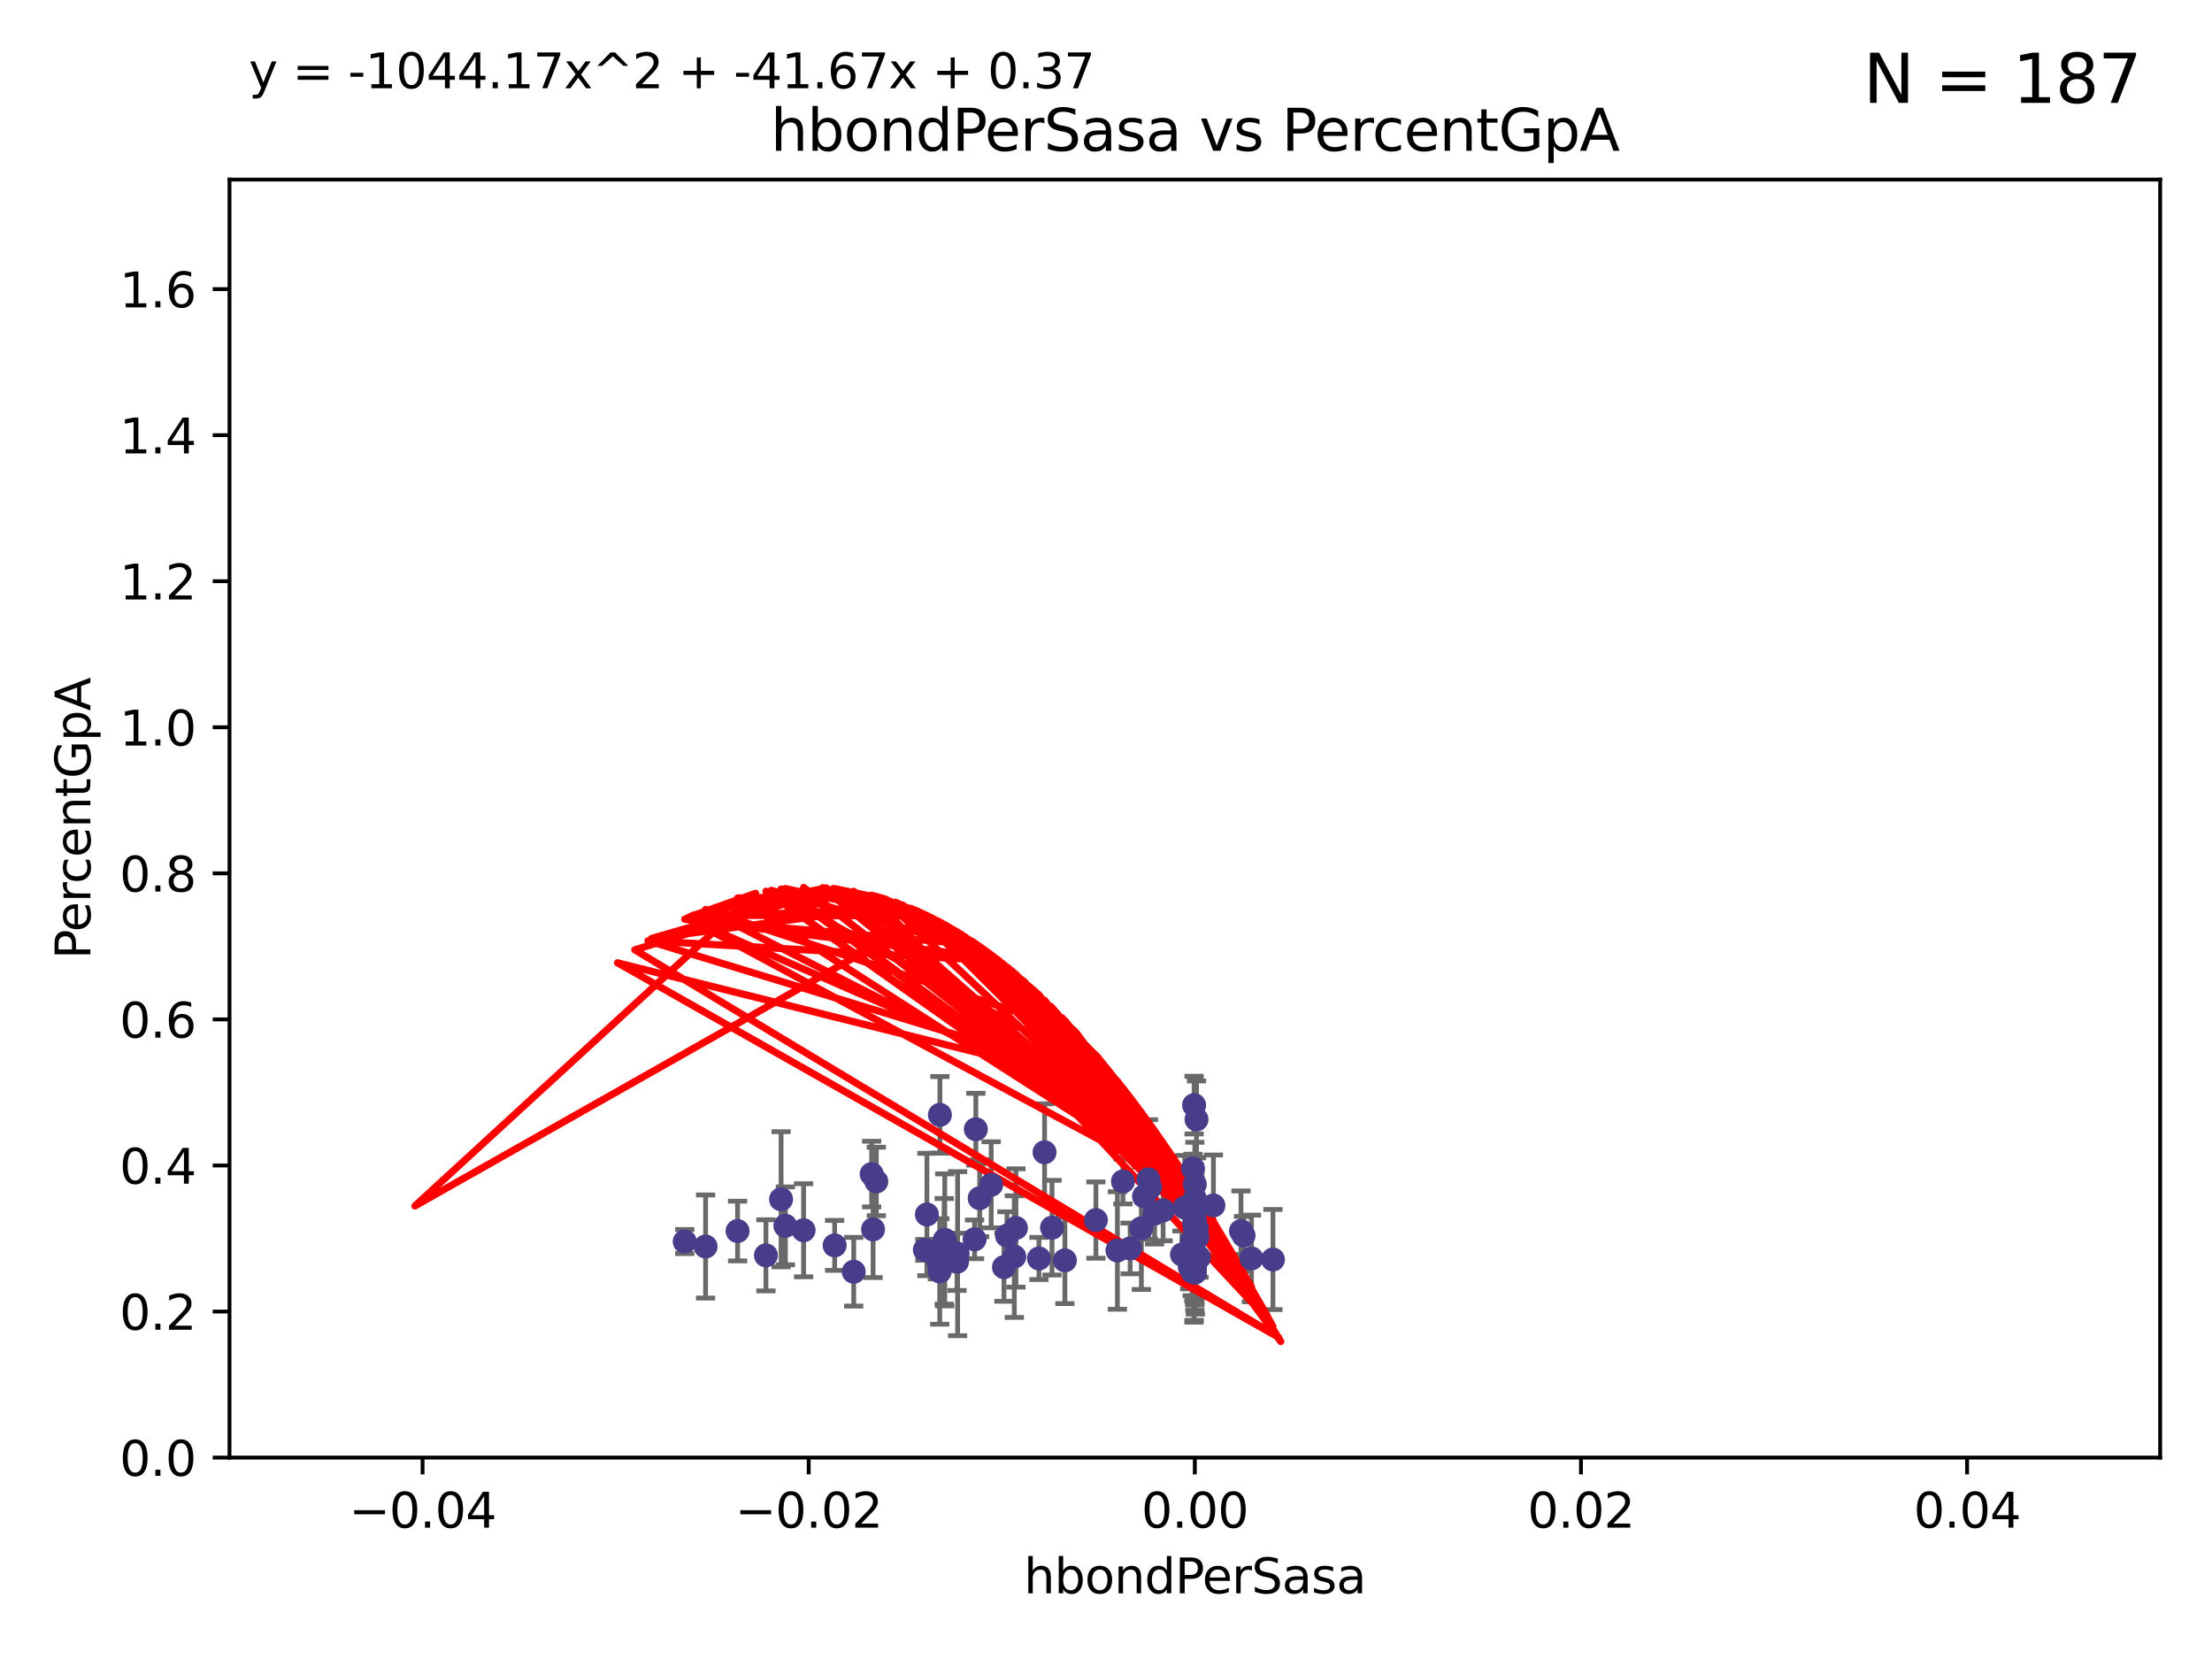 <?xml version="1.0" encoding="utf-8" standalone="no"?>
<!DOCTYPE svg PUBLIC "-//W3C//DTD SVG 1.1//EN"
  "http://www.w3.org/Graphics/SVG/1.1/DTD/svg11.dtd">
<svg xmlns:xlink="http://www.w3.org/1999/xlink" width="460.8pt" height="345.6pt" viewBox="0 0 460.8 345.6" xmlns="http://www.w3.org/2000/svg" version="1.1">
 <defs>
  <style type="text/css">*{stroke-linejoin: round; stroke-linecap: butt}</style>
 </defs>
 <g id="figure_1">
  <g id="patch_1">
   <path d="M 0 345.6 
L 460.8 345.6 
L 460.8 0 
L 0 0 
z
" style="fill: #ffffff"/>
  </g>
  <g id="axes_1">
   <g id="patch_2">
    <path d="M 47.81 303.64 
L 450 303.64 
L 450 37.411 
L 47.81 37.411 
z
" style="fill: #ffffff"/>
   </g>
   <g id="PathCollection_1">
    <defs>
     <path id="mca8fd68c7b" d="M 0 1.118 
C 0.297 1.118 0.581 1 0.791 0.791 
C 1 0.581 1.118 0.297 1.118 0 
C 1.118 -0.297 1 -0.581 0.791 -0.791 
C 0.581 -1 0.297 -1.118 0 -1.118 
C -0.297 -1.118 -0.581 -1 -0.791 -0.791 
C -1 -0.581 -1.118 -0.297 -1.118 0 
C -1.118 0.297 -1 0.581 -0.791 0.791 
C -0.581 1 -0.297 1.118 0 1.118 
z
" style="stroke: #483d8b"/>
    </defs>
    <g clip-path="url(#pbbb14a259d)">
     <use xlink:href="#mca8fd68c7b" x="142.642" y="258.636" style="fill: #483d8b; stroke: #483d8b"/>
     <use xlink:href="#mca8fd68c7b" x="153.651" y="256.445" style="fill: #483d8b; stroke: #483d8b"/>
     <use xlink:href="#mca8fd68c7b" x="181.876" y="256.095" style="fill: #483d8b; stroke: #483d8b"/>
     <use xlink:href="#mca8fd68c7b" x="173.87" y="259.439" style="fill: #483d8b; stroke: #483d8b"/>
     <use xlink:href="#mca8fd68c7b" x="232.777" y="260.499" style="fill: #483d8b; stroke: #483d8b"/>
     <use xlink:href="#mca8fd68c7b" x="211.64" y="255.805" style="fill: #483d8b; stroke: #483d8b"/>
     <use xlink:href="#mca8fd68c7b" x="192.66" y="260.375" style="fill: #483d8b; stroke: #483d8b"/>
     <use xlink:href="#mca8fd68c7b" x="260.705" y="262.155" style="fill: #483d8b; stroke: #483d8b"/>
     <use xlink:href="#mca8fd68c7b" x="162.714" y="249.829" style="fill: #483d8b; stroke: #483d8b"/>
     <use xlink:href="#mca8fd68c7b" x="248.905" y="251.883" style="fill: #483d8b; stroke: #483d8b"/>
     <use xlink:href="#mca8fd68c7b" x="195.768" y="264.866" style="fill: #483d8b; stroke: #483d8b"/>
     <use xlink:href="#mca8fd68c7b" x="163.611" y="255.361" style="fill: #483d8b; stroke: #483d8b"/>
     <use xlink:href="#mca8fd68c7b" x="239.233" y="245.699" style="fill: #483d8b; stroke: #483d8b"/>
     <use xlink:href="#mca8fd68c7b" x="167.405" y="256.284" style="fill: #483d8b; stroke: #483d8b"/>
     <use xlink:href="#mca8fd68c7b" x="248.313" y="258.569" style="fill: #483d8b; stroke: #483d8b"/>
     <use xlink:href="#mca8fd68c7b" x="265.178" y="262.38" style="fill: #483d8b; stroke: #483d8b"/>
     <use xlink:href="#mca8fd68c7b" x="249.014" y="262.628" style="fill: #483d8b; stroke: #483d8b"/>
     <use xlink:href="#mca8fd68c7b" x="195.8" y="232.244" style="fill: #483d8b; stroke: #483d8b"/>
     <use xlink:href="#mca8fd68c7b" x="248.905" y="250.85" style="fill: #483d8b; stroke: #483d8b"/>
     <use xlink:href="#mca8fd68c7b" x="248.353" y="264.907" style="fill: #483d8b; stroke: #483d8b"/>
     <use xlink:href="#mca8fd68c7b" x="248.77" y="254.853" style="fill: #483d8b; stroke: #483d8b"/>
     <use xlink:href="#mca8fd68c7b" x="159.558" y="261.51" style="fill: #483d8b; stroke: #483d8b"/>
     <use xlink:href="#mca8fd68c7b" x="195.279" y="262.324" style="fill: #483d8b; stroke: #483d8b"/>
     <use xlink:href="#mca8fd68c7b" x="199.487" y="261.163" style="fill: #483d8b; stroke: #483d8b"/>
     <use xlink:href="#mca8fd68c7b" x="247.845" y="263.929" style="fill: #483d8b; stroke: #483d8b"/>
     <use xlink:href="#mca8fd68c7b" x="248.905" y="262.465" style="fill: #483d8b; stroke: #483d8b"/>
     <use xlink:href="#mca8fd68c7b" x="196.689" y="260.671" style="fill: #483d8b; stroke: #483d8b"/>
     <use xlink:href="#mca8fd68c7b" x="209.772" y="257.404" style="fill: #483d8b; stroke: #483d8b"/>
     <use xlink:href="#mca8fd68c7b" x="211.3" y="261.776" style="fill: #483d8b; stroke: #483d8b"/>
     <use xlink:href="#mca8fd68c7b" x="248.521" y="243.42" style="fill: #483d8b; stroke: #483d8b"/>
     <use xlink:href="#mca8fd68c7b" x="248.905" y="246.719" style="fill: #483d8b; stroke: #483d8b"/>
     <use xlink:href="#mca8fd68c7b" x="216.435" y="262.163" style="fill: #483d8b; stroke: #483d8b"/>
     <use xlink:href="#mca8fd68c7b" x="193.091" y="252.998" style="fill: #483d8b; stroke: #483d8b"/>
     <use xlink:href="#mca8fd68c7b" x="246.801" y="251.564" style="fill: #483d8b; stroke: #483d8b"/>
     <use xlink:href="#mca8fd68c7b" x="219.155" y="255.748" style="fill: #483d8b; stroke: #483d8b"/>
     <use xlink:href="#mca8fd68c7b" x="248.767" y="252.296" style="fill: #483d8b; stroke: #483d8b"/>
     <use xlink:href="#mca8fd68c7b" x="203.286" y="235.24" style="fill: #483d8b; stroke: #483d8b"/>
     <use xlink:href="#mca8fd68c7b" x="248.905" y="254.576" style="fill: #483d8b; stroke: #483d8b"/>
     <use xlink:href="#mca8fd68c7b" x="204.083" y="249.617" style="fill: #483d8b; stroke: #483d8b"/>
     <use xlink:href="#mca8fd68c7b" x="249.767" y="261.966" style="fill: #483d8b; stroke: #483d8b"/>
     <use xlink:href="#mca8fd68c7b" x="258.518" y="256.443" style="fill: #483d8b; stroke: #483d8b"/>
     <use xlink:href="#mca8fd68c7b" x="177.844" y="264.925" style="fill: #483d8b; stroke: #483d8b"/>
     <use xlink:href="#mca8fd68c7b" x="248.905" y="249.931" style="fill: #483d8b; stroke: #483d8b"/>
     <use xlink:href="#mca8fd68c7b" x="240.524" y="252.833" style="fill: #483d8b; stroke: #483d8b"/>
     <use xlink:href="#mca8fd68c7b" x="249.256" y="233.199" style="fill: #483d8b; stroke: #483d8b"/>
     <use xlink:href="#mca8fd68c7b" x="206.484" y="246.814" style="fill: #483d8b; stroke: #483d8b"/>
     <use xlink:href="#mca8fd68c7b" x="199.364" y="262.855" style="fill: #483d8b; stroke: #483d8b"/>
     <use xlink:href="#mca8fd68c7b" x="233.93" y="246.117" style="fill: #483d8b; stroke: #483d8b"/>
     <use xlink:href="#mca8fd68c7b" x="209.142" y="263.973" style="fill: #483d8b; stroke: #483d8b"/>
     <use xlink:href="#mca8fd68c7b" x="248.905" y="264.453" style="fill: #483d8b; stroke: #483d8b"/>
     <use xlink:href="#mca8fd68c7b" x="181.584" y="244.581" style="fill: #483d8b; stroke: #483d8b"/>
     <use xlink:href="#mca8fd68c7b" x="196.807" y="258.285" style="fill: #483d8b; stroke: #483d8b"/>
     <use xlink:href="#mca8fd68c7b" x="248.905" y="254.263" style="fill: #483d8b; stroke: #483d8b"/>
     <use xlink:href="#mca8fd68c7b" x="203.021" y="258.177" style="fill: #483d8b; stroke: #483d8b"/>
     <use xlink:href="#mca8fd68c7b" x="252.775" y="251.119" style="fill: #483d8b; stroke: #483d8b"/>
     <use xlink:href="#mca8fd68c7b" x="248.905" y="265.122" style="fill: #483d8b; stroke: #483d8b"/>
     <use xlink:href="#mca8fd68c7b" x="248.751" y="258.826" style="fill: #483d8b; stroke: #483d8b"/>
     <use xlink:href="#mca8fd68c7b" x="248.733" y="261.949" style="fill: #483d8b; stroke: #483d8b"/>
     <use xlink:href="#mca8fd68c7b" x="217.601" y="240.035" style="fill: #483d8b; stroke: #483d8b"/>
     <use xlink:href="#mca8fd68c7b" x="259.053" y="257.379" style="fill: #483d8b; stroke: #483d8b"/>
     <use xlink:href="#mca8fd68c7b" x="248.905" y="252.169" style="fill: #483d8b; stroke: #483d8b"/>
     <use xlink:href="#mca8fd68c7b" x="182.553" y="246.121" style="fill: #483d8b; stroke: #483d8b"/>
     <use xlink:href="#mca8fd68c7b" x="248.905" y="254.524" style="fill: #483d8b; stroke: #483d8b"/>
     <use xlink:href="#mca8fd68c7b" x="238.319" y="249.22" style="fill: #483d8b; stroke: #483d8b"/>
     <use xlink:href="#mca8fd68c7b" x="242.299" y="252.138" style="fill: #483d8b; stroke: #483d8b"/>
     <use xlink:href="#mca8fd68c7b" x="146.987" y="259.669" style="fill: #483d8b; stroke: #483d8b"/>
     <use xlink:href="#mca8fd68c7b" x="248.905" y="257.818" style="fill: #483d8b; stroke: #483d8b"/>
     <use xlink:href="#mca8fd68c7b" x="221.836" y="262.563" style="fill: #483d8b; stroke: #483d8b"/>
     <use xlink:href="#mca8fd68c7b" x="246.222" y="261.343" style="fill: #483d8b; stroke: #483d8b"/>
     <use xlink:href="#mca8fd68c7b" x="248.905" y="256.788" style="fill: #483d8b; stroke: #483d8b"/>
     <use xlink:href="#mca8fd68c7b" x="239.601" y="247.354" style="fill: #483d8b; stroke: #483d8b"/>
     <use xlink:href="#mca8fd68c7b" x="235.43" y="260.072" style="fill: #483d8b; stroke: #483d8b"/>
     <use xlink:href="#mca8fd68c7b" x="237.767" y="255.858" style="fill: #483d8b; stroke: #483d8b"/>
     <use xlink:href="#mca8fd68c7b" x="248.905" y="256.373" style="fill: #483d8b; stroke: #483d8b"/>
     <use xlink:href="#mca8fd68c7b" x="249.311" y="255.917" style="fill: #483d8b; stroke: #483d8b"/>
     <use xlink:href="#mca8fd68c7b" x="248.905" y="249.689" style="fill: #483d8b; stroke: #483d8b"/>
     <use xlink:href="#mca8fd68c7b" x="248.905" y="265.004" style="fill: #483d8b; stroke: #483d8b"/>
     <use xlink:href="#mca8fd68c7b" x="228.297" y="254.165" style="fill: #483d8b; stroke: #483d8b"/>
     <use xlink:href="#mca8fd68c7b" x="248.905" y="263.958" style="fill: #483d8b; stroke: #483d8b"/>
     <use xlink:href="#mca8fd68c7b" x="248.905" y="252.457" style="fill: #483d8b; stroke: #483d8b"/>
     <use xlink:href="#mca8fd68c7b" x="248.905" y="263.415" style="fill: #483d8b; stroke: #483d8b"/>
     <use xlink:href="#mca8fd68c7b" x="248.752" y="230.215" style="fill: #483d8b; stroke: #483d8b"/>
     <use xlink:href="#mca8fd68c7b" x="248.699" y="260.385" style="fill: #483d8b; stroke: #483d8b"/>
     <use xlink:href="#mca8fd68c7b" x="249.427" y="257.696" style="fill: #483d8b; stroke: #483d8b"/>
     <use xlink:href="#mca8fd68c7b" x="248.905" y="251.455" style="fill: #483d8b; stroke: #483d8b"/>
     <use xlink:href="#mca8fd68c7b" x="248.905" y="257.161" style="fill: #483d8b; stroke: #483d8b"/>
    </g>
   </g>
   <g id="matplotlib.axis_1">
    <g id="xtick_1">
     <g id="line2d_1">
      <defs>
       <path id="m17c6380081" d="M 0 0 
L 0 3.5 
" style="stroke: #000000; stroke-width: 0.8"/>
      </defs>
      <g>
       <use xlink:href="#m17c6380081" x="88.029" y="303.64" style="stroke: #000000; stroke-width: 0.8"/>
      </g>
     </g>
     <g id="text_1">
      <!-- −0.04 -->
      <g transform="translate(72.706 318.238)scale(0.1 -0.1)">
       <defs>
        <path id="DejaVuSans-2212" d="M 678 2272 
L 4684 2272 
L 4684 1741 
L 678 1741 
L 678 2272 
z
" transform="scale(0.016)"/>
        <path id="DejaVuSans-30" d="M 2034 4250 
Q 1547 4250 1301 3770 
Q 1056 3291 1056 2328 
Q 1056 1369 1301 889 
Q 1547 409 2034 409 
Q 2525 409 2770 889 
Q 3016 1369 3016 2328 
Q 3016 3291 2770 3770 
Q 2525 4250 2034 4250 
z
M 2034 4750 
Q 2819 4750 3233 4129 
Q 3647 3509 3647 2328 
Q 3647 1150 3233 529 
Q 2819 -91 2034 -91 
Q 1250 -91 836 529 
Q 422 1150 422 2328 
Q 422 3509 836 4129 
Q 1250 4750 2034 4750 
z
" transform="scale(0.016)"/>
        <path id="DejaVuSans-2e" d="M 684 794 
L 1344 794 
L 1344 0 
L 684 0 
L 684 794 
z
" transform="scale(0.016)"/>
        <path id="DejaVuSans-34" d="M 2419 4116 
L 825 1625 
L 2419 1625 
L 2419 4116 
z
M 2253 4666 
L 3047 4666 
L 3047 1625 
L 3713 1625 
L 3713 1100 
L 3047 1100 
L 3047 0 
L 2419 0 
L 2419 1100 
L 313 1100 
L 313 1709 
L 2253 4666 
z
" transform="scale(0.016)"/>
       </defs>
       <use xlink:href="#DejaVuSans-2212"/>
       <use xlink:href="#DejaVuSans-30" x="83.789"/>
       <use xlink:href="#DejaVuSans-2e" x="147.412"/>
       <use xlink:href="#DejaVuSans-30" x="179.199"/>
       <use xlink:href="#DejaVuSans-34" x="242.822"/>
      </g>
     </g>
    </g>
    <g id="xtick_2">
     <g id="line2d_2">
      <g>
       <use xlink:href="#m17c6380081" x="168.467" y="303.64" style="stroke: #000000; stroke-width: 0.8"/>
      </g>
     </g>
     <g id="text_2">
      <!-- −0.02 -->
      <g transform="translate(153.144 318.238)scale(0.1 -0.1)">
       <defs>
        <path id="DejaVuSans-32" d="M 1228 531 
L 3431 531 
L 3431 0 
L 469 0 
L 469 531 
Q 828 903 1448 1529 
Q 2069 2156 2228 2338 
Q 2531 2678 2651 2914 
Q 2772 3150 2772 3378 
Q 2772 3750 2511 3984 
Q 2250 4219 1831 4219 
Q 1534 4219 1204 4116 
Q 875 4013 500 3803 
L 500 4441 
Q 881 4594 1212 4672 
Q 1544 4750 1819 4750 
Q 2544 4750 2975 4387 
Q 3406 4025 3406 3419 
Q 3406 3131 3298 2873 
Q 3191 2616 2906 2266 
Q 2828 2175 2409 1742 
Q 1991 1309 1228 531 
z
" transform="scale(0.016)"/>
       </defs>
       <use xlink:href="#DejaVuSans-2212"/>
       <use xlink:href="#DejaVuSans-30" x="83.789"/>
       <use xlink:href="#DejaVuSans-2e" x="147.412"/>
       <use xlink:href="#DejaVuSans-30" x="179.199"/>
       <use xlink:href="#DejaVuSans-32" x="242.822"/>
      </g>
     </g>
    </g>
    <g id="xtick_3">
     <g id="line2d_3">
      <g>
       <use xlink:href="#m17c6380081" x="248.905" y="303.64" style="stroke: #000000; stroke-width: 0.8"/>
      </g>
     </g>
     <g id="text_3">
      <!-- 0.00 -->
      <g transform="translate(237.772 318.238)scale(0.1 -0.1)">
       <use xlink:href="#DejaVuSans-30"/>
       <use xlink:href="#DejaVuSans-2e" x="63.623"/>
       <use xlink:href="#DejaVuSans-30" x="95.41"/>
       <use xlink:href="#DejaVuSans-30" x="159.033"/>
      </g>
     </g>
    </g>
    <g id="xtick_4">
     <g id="line2d_4">
      <g>
       <use xlink:href="#m17c6380081" x="329.343" y="303.64" style="stroke: #000000; stroke-width: 0.8"/>
      </g>
     </g>
     <g id="text_4">
      <!-- 0.02 -->
      <g transform="translate(318.21 318.238)scale(0.1 -0.1)">
       <use xlink:href="#DejaVuSans-30"/>
       <use xlink:href="#DejaVuSans-2e" x="63.623"/>
       <use xlink:href="#DejaVuSans-30" x="95.41"/>
       <use xlink:href="#DejaVuSans-32" x="159.033"/>
      </g>
     </g>
    </g>
    <g id="xtick_5">
     <g id="line2d_5">
      <g>
       <use xlink:href="#m17c6380081" x="409.781" y="303.64" style="stroke: #000000; stroke-width: 0.8"/>
      </g>
     </g>
     <g id="text_5">
      <!-- 0.04 -->
      <g transform="translate(398.648 318.238)scale(0.1 -0.1)">
       <use xlink:href="#DejaVuSans-30"/>
       <use xlink:href="#DejaVuSans-2e" x="63.623"/>
       <use xlink:href="#DejaVuSans-30" x="95.41"/>
       <use xlink:href="#DejaVuSans-34" x="159.033"/>
      </g>
     </g>
    </g>
    <g id="text_6">
     <!-- hbondPerSasa -->
     <g transform="translate(213.287 331.917)scale(0.1 -0.1)">
      <defs>
       <path id="DejaVuSans-68" d="M 3513 2113 
L 3513 0 
L 2938 0 
L 2938 2094 
Q 2938 2591 2744 2837 
Q 2550 3084 2163 3084 
Q 1697 3084 1428 2787 
Q 1159 2491 1159 1978 
L 1159 0 
L 581 0 
L 581 4863 
L 1159 4863 
L 1159 2956 
Q 1366 3272 1645 3428 
Q 1925 3584 2291 3584 
Q 2894 3584 3203 3211 
Q 3513 2838 3513 2113 
z
" transform="scale(0.016)"/>
       <path id="DejaVuSans-62" d="M 3116 1747 
Q 3116 2381 2855 2742 
Q 2594 3103 2138 3103 
Q 1681 3103 1420 2742 
Q 1159 2381 1159 1747 
Q 1159 1113 1420 752 
Q 1681 391 2138 391 
Q 2594 391 2855 752 
Q 3116 1113 3116 1747 
z
M 1159 2969 
Q 1341 3281 1617 3432 
Q 1894 3584 2278 3584 
Q 2916 3584 3314 3078 
Q 3713 2572 3713 1747 
Q 3713 922 3314 415 
Q 2916 -91 2278 -91 
Q 1894 -91 1617 61 
Q 1341 213 1159 525 
L 1159 0 
L 581 0 
L 581 4863 
L 1159 4863 
L 1159 2969 
z
" transform="scale(0.016)"/>
       <path id="DejaVuSans-6f" d="M 1959 3097 
Q 1497 3097 1228 2736 
Q 959 2375 959 1747 
Q 959 1119 1226 758 
Q 1494 397 1959 397 
Q 2419 397 2687 759 
Q 2956 1122 2956 1747 
Q 2956 2369 2687 2733 
Q 2419 3097 1959 3097 
z
M 1959 3584 
Q 2709 3584 3137 3096 
Q 3566 2609 3566 1747 
Q 3566 888 3137 398 
Q 2709 -91 1959 -91 
Q 1206 -91 779 398 
Q 353 888 353 1747 
Q 353 2609 779 3096 
Q 1206 3584 1959 3584 
z
" transform="scale(0.016)"/>
       <path id="DejaVuSans-6e" d="M 3513 2113 
L 3513 0 
L 2938 0 
L 2938 2094 
Q 2938 2591 2744 2837 
Q 2550 3084 2163 3084 
Q 1697 3084 1428 2787 
Q 1159 2491 1159 1978 
L 1159 0 
L 581 0 
L 581 3500 
L 1159 3500 
L 1159 2956 
Q 1366 3272 1645 3428 
Q 1925 3584 2291 3584 
Q 2894 3584 3203 3211 
Q 3513 2838 3513 2113 
z
" transform="scale(0.016)"/>
       <path id="DejaVuSans-64" d="M 2906 2969 
L 2906 4863 
L 3481 4863 
L 3481 0 
L 2906 0 
L 2906 525 
Q 2725 213 2448 61 
Q 2172 -91 1784 -91 
Q 1150 -91 751 415 
Q 353 922 353 1747 
Q 353 2572 751 3078 
Q 1150 3584 1784 3584 
Q 2172 3584 2448 3432 
Q 2725 3281 2906 2969 
z
M 947 1747 
Q 947 1113 1208 752 
Q 1469 391 1925 391 
Q 2381 391 2643 752 
Q 2906 1113 2906 1747 
Q 2906 2381 2643 2742 
Q 2381 3103 1925 3103 
Q 1469 3103 1208 2742 
Q 947 2381 947 1747 
z
" transform="scale(0.016)"/>
       <path id="DejaVuSans-50" d="M 1259 4147 
L 1259 2394 
L 2053 2394 
Q 2494 2394 2734 2622 
Q 2975 2850 2975 3272 
Q 2975 3691 2734 3919 
Q 2494 4147 2053 4147 
L 1259 4147 
z
M 628 4666 
L 2053 4666 
Q 2838 4666 3239 4311 
Q 3641 3956 3641 3272 
Q 3641 2581 3239 2228 
Q 2838 1875 2053 1875 
L 1259 1875 
L 1259 0 
L 628 0 
L 628 4666 
z
" transform="scale(0.016)"/>
       <path id="DejaVuSans-65" d="M 3597 1894 
L 3597 1613 
L 953 1613 
Q 991 1019 1311 708 
Q 1631 397 2203 397 
Q 2534 397 2845 478 
Q 3156 559 3463 722 
L 3463 178 
Q 3153 47 2828 -22 
Q 2503 -91 2169 -91 
Q 1331 -91 842 396 
Q 353 884 353 1716 
Q 353 2575 817 3079 
Q 1281 3584 2069 3584 
Q 2775 3584 3186 3129 
Q 3597 2675 3597 1894 
z
M 3022 2063 
Q 3016 2534 2758 2815 
Q 2500 3097 2075 3097 
Q 1594 3097 1305 2825 
Q 1016 2553 972 2059 
L 3022 2063 
z
" transform="scale(0.016)"/>
       <path id="DejaVuSans-72" d="M 2631 2963 
Q 2534 3019 2420 3045 
Q 2306 3072 2169 3072 
Q 1681 3072 1420 2755 
Q 1159 2438 1159 1844 
L 1159 0 
L 581 0 
L 581 3500 
L 1159 3500 
L 1159 2956 
Q 1341 3275 1631 3429 
Q 1922 3584 2338 3584 
Q 2397 3584 2469 3576 
Q 2541 3569 2628 3553 
L 2631 2963 
z
" transform="scale(0.016)"/>
       <path id="DejaVuSans-53" d="M 3425 4513 
L 3425 3897 
Q 3066 4069 2747 4153 
Q 2428 4238 2131 4238 
Q 1616 4238 1336 4038 
Q 1056 3838 1056 3469 
Q 1056 3159 1242 3001 
Q 1428 2844 1947 2747 
L 2328 2669 
Q 3034 2534 3370 2195 
Q 3706 1856 3706 1288 
Q 3706 609 3251 259 
Q 2797 -91 1919 -91 
Q 1588 -91 1214 -16 
Q 841 59 441 206 
L 441 856 
Q 825 641 1194 531 
Q 1563 422 1919 422 
Q 2459 422 2753 634 
Q 3047 847 3047 1241 
Q 3047 1584 2836 1778 
Q 2625 1972 2144 2069 
L 1759 2144 
Q 1053 2284 737 2584 
Q 422 2884 422 3419 
Q 422 4038 858 4394 
Q 1294 4750 2059 4750 
Q 2388 4750 2728 4690 
Q 3069 4631 3425 4513 
z
" transform="scale(0.016)"/>
       <path id="DejaVuSans-61" d="M 2194 1759 
Q 1497 1759 1228 1600 
Q 959 1441 959 1056 
Q 959 750 1161 570 
Q 1363 391 1709 391 
Q 2188 391 2477 730 
Q 2766 1069 2766 1631 
L 2766 1759 
L 2194 1759 
z
M 3341 1997 
L 3341 0 
L 2766 0 
L 2766 531 
Q 2569 213 2275 61 
Q 1981 -91 1556 -91 
Q 1019 -91 701 211 
Q 384 513 384 1019 
Q 384 1609 779 1909 
Q 1175 2209 1959 2209 
L 2766 2209 
L 2766 2266 
Q 2766 2663 2505 2880 
Q 2244 3097 1772 3097 
Q 1472 3097 1187 3025 
Q 903 2953 641 2809 
L 641 3341 
Q 956 3463 1253 3523 
Q 1550 3584 1831 3584 
Q 2591 3584 2966 3190 
Q 3341 2797 3341 1997 
z
" transform="scale(0.016)"/>
       <path id="DejaVuSans-73" d="M 2834 3397 
L 2834 2853 
Q 2591 2978 2328 3040 
Q 2066 3103 1784 3103 
Q 1356 3103 1142 2972 
Q 928 2841 928 2578 
Q 928 2378 1081 2264 
Q 1234 2150 1697 2047 
L 1894 2003 
Q 2506 1872 2764 1633 
Q 3022 1394 3022 966 
Q 3022 478 2636 193 
Q 2250 -91 1575 -91 
Q 1294 -91 989 -36 
Q 684 19 347 128 
L 347 722 
Q 666 556 975 473 
Q 1284 391 1588 391 
Q 1994 391 2212 530 
Q 2431 669 2431 922 
Q 2431 1156 2273 1281 
Q 2116 1406 1581 1522 
L 1381 1569 
Q 847 1681 609 1914 
Q 372 2147 372 2553 
Q 372 3047 722 3315 
Q 1072 3584 1716 3584 
Q 2034 3584 2315 3537 
Q 2597 3491 2834 3397 
z
" transform="scale(0.016)"/>
      </defs>
      <use xlink:href="#DejaVuSans-68"/>
      <use xlink:href="#DejaVuSans-62" x="63.379"/>
      <use xlink:href="#DejaVuSans-6f" x="126.855"/>
      <use xlink:href="#DejaVuSans-6e" x="188.037"/>
      <use xlink:href="#DejaVuSans-64" x="251.416"/>
      <use xlink:href="#DejaVuSans-50" x="314.893"/>
      <use xlink:href="#DejaVuSans-65" x="371.57"/>
      <use xlink:href="#DejaVuSans-72" x="433.094"/>
      <use xlink:href="#DejaVuSans-53" x="474.207"/>
      <use xlink:href="#DejaVuSans-61" x="537.684"/>
      <use xlink:href="#DejaVuSans-73" x="598.963"/>
      <use xlink:href="#DejaVuSans-61" x="651.062"/>
     </g>
    </g>
   </g>
   <g id="matplotlib.axis_2">
    <g id="ytick_1">
     <g id="line2d_6">
      <defs>
       <path id="m79fbfab8d9" d="M 0 0 
L -3.5 0 
" style="stroke: #000000; stroke-width: 0.8"/>
      </defs>
      <g>
       <use xlink:href="#m79fbfab8d9" x="47.81" y="303.64" style="stroke: #000000; stroke-width: 0.8"/>
      </g>
     </g>
     <g id="text_7">
      <!-- 0.0 -->
      <g transform="translate(24.907 307.439)scale(0.1 -0.1)">
       <use xlink:href="#DejaVuSans-30"/>
       <use xlink:href="#DejaVuSans-2e" x="63.623"/>
       <use xlink:href="#DejaVuSans-30" x="95.41"/>
      </g>
     </g>
    </g>
    <g id="ytick_2">
     <g id="line2d_7">
      <g>
       <use xlink:href="#m79fbfab8d9" x="47.81" y="273.214" style="stroke: #000000; stroke-width: 0.8"/>
      </g>
     </g>
     <g id="text_8">
      <!-- 0.2 -->
      <g transform="translate(24.907 277.013)scale(0.1 -0.1)">
       <use xlink:href="#DejaVuSans-30"/>
       <use xlink:href="#DejaVuSans-2e" x="63.623"/>
       <use xlink:href="#DejaVuSans-32" x="95.41"/>
      </g>
     </g>
    </g>
    <g id="ytick_3">
     <g id="line2d_8">
      <g>
       <use xlink:href="#m79fbfab8d9" x="47.81" y="242.788" style="stroke: #000000; stroke-width: 0.8"/>
      </g>
     </g>
     <g id="text_9">
      <!-- 0.4 -->
      <g transform="translate(24.907 246.587)scale(0.1 -0.1)">
       <use xlink:href="#DejaVuSans-30"/>
       <use xlink:href="#DejaVuSans-2e" x="63.623"/>
       <use xlink:href="#DejaVuSans-34" x="95.41"/>
      </g>
     </g>
    </g>
    <g id="ytick_4">
     <g id="line2d_9">
      <g>
       <use xlink:href="#m79fbfab8d9" x="47.81" y="212.362" style="stroke: #000000; stroke-width: 0.8"/>
      </g>
     </g>
     <g id="text_10">
      <!-- 0.6 -->
      <g transform="translate(24.907 216.161)scale(0.1 -0.1)">
       <defs>
        <path id="DejaVuSans-36" d="M 2113 2584 
Q 1688 2584 1439 2293 
Q 1191 2003 1191 1497 
Q 1191 994 1439 701 
Q 1688 409 2113 409 
Q 2538 409 2786 701 
Q 3034 994 3034 1497 
Q 3034 2003 2786 2293 
Q 2538 2584 2113 2584 
z
M 3366 4563 
L 3366 3988 
Q 3128 4100 2886 4159 
Q 2644 4219 2406 4219 
Q 1781 4219 1451 3797 
Q 1122 3375 1075 2522 
Q 1259 2794 1537 2939 
Q 1816 3084 2150 3084 
Q 2853 3084 3261 2657 
Q 3669 2231 3669 1497 
Q 3669 778 3244 343 
Q 2819 -91 2113 -91 
Q 1303 -91 875 529 
Q 447 1150 447 2328 
Q 447 3434 972 4092 
Q 1497 4750 2381 4750 
Q 2619 4750 2861 4703 
Q 3103 4656 3366 4563 
z
" transform="scale(0.016)"/>
       </defs>
       <use xlink:href="#DejaVuSans-30"/>
       <use xlink:href="#DejaVuSans-2e" x="63.623"/>
       <use xlink:href="#DejaVuSans-36" x="95.41"/>
      </g>
     </g>
    </g>
    <g id="ytick_5">
     <g id="line2d_10">
      <g>
       <use xlink:href="#m79fbfab8d9" x="47.81" y="181.935" style="stroke: #000000; stroke-width: 0.8"/>
      </g>
     </g>
     <g id="text_11">
      <!-- 0.8 -->
      <g transform="translate(24.907 185.735)scale(0.1 -0.1)">
       <defs>
        <path id="DejaVuSans-38" d="M 2034 2216 
Q 1584 2216 1326 1975 
Q 1069 1734 1069 1313 
Q 1069 891 1326 650 
Q 1584 409 2034 409 
Q 2484 409 2743 651 
Q 3003 894 3003 1313 
Q 3003 1734 2745 1975 
Q 2488 2216 2034 2216 
z
M 1403 2484 
Q 997 2584 770 2862 
Q 544 3141 544 3541 
Q 544 4100 942 4425 
Q 1341 4750 2034 4750 
Q 2731 4750 3128 4425 
Q 3525 4100 3525 3541 
Q 3525 3141 3298 2862 
Q 3072 2584 2669 2484 
Q 3125 2378 3379 2068 
Q 3634 1759 3634 1313 
Q 3634 634 3220 271 
Q 2806 -91 2034 -91 
Q 1263 -91 848 271 
Q 434 634 434 1313 
Q 434 1759 690 2068 
Q 947 2378 1403 2484 
z
M 1172 3481 
Q 1172 3119 1398 2916 
Q 1625 2713 2034 2713 
Q 2441 2713 2670 2916 
Q 2900 3119 2900 3481 
Q 2900 3844 2670 4047 
Q 2441 4250 2034 4250 
Q 1625 4250 1398 4047 
Q 1172 3844 1172 3481 
z
" transform="scale(0.016)"/>
       </defs>
       <use xlink:href="#DejaVuSans-30"/>
       <use xlink:href="#DejaVuSans-2e" x="63.623"/>
       <use xlink:href="#DejaVuSans-38" x="95.41"/>
      </g>
     </g>
    </g>
    <g id="ytick_6">
     <g id="line2d_11">
      <g>
       <use xlink:href="#m79fbfab8d9" x="47.81" y="151.509" style="stroke: #000000; stroke-width: 0.8"/>
      </g>
     </g>
     <g id="text_12">
      <!-- 1.0 -->
      <g transform="translate(24.907 155.308)scale(0.1 -0.1)">
       <defs>
        <path id="DejaVuSans-31" d="M 794 531 
L 1825 531 
L 1825 4091 
L 703 3866 
L 703 4441 
L 1819 4666 
L 2450 4666 
L 2450 531 
L 3481 531 
L 3481 0 
L 794 0 
L 794 531 
z
" transform="scale(0.016)"/>
       </defs>
       <use xlink:href="#DejaVuSans-31"/>
       <use xlink:href="#DejaVuSans-2e" x="63.623"/>
       <use xlink:href="#DejaVuSans-30" x="95.41"/>
      </g>
     </g>
    </g>
    <g id="ytick_7">
     <g id="line2d_12">
      <g>
       <use xlink:href="#m79fbfab8d9" x="47.81" y="121.083" style="stroke: #000000; stroke-width: 0.8"/>
      </g>
     </g>
     <g id="text_13">
      <!-- 1.2 -->
      <g transform="translate(24.907 124.882)scale(0.1 -0.1)">
       <use xlink:href="#DejaVuSans-31"/>
       <use xlink:href="#DejaVuSans-2e" x="63.623"/>
       <use xlink:href="#DejaVuSans-32" x="95.41"/>
      </g>
     </g>
    </g>
    <g id="ytick_8">
     <g id="line2d_13">
      <g>
       <use xlink:href="#m79fbfab8d9" x="47.81" y="90.657" style="stroke: #000000; stroke-width: 0.8"/>
      </g>
     </g>
     <g id="text_14">
      <!-- 1.4 -->
      <g transform="translate(24.907 94.456)scale(0.1 -0.1)">
       <use xlink:href="#DejaVuSans-31"/>
       <use xlink:href="#DejaVuSans-2e" x="63.623"/>
       <use xlink:href="#DejaVuSans-34" x="95.41"/>
      </g>
     </g>
    </g>
    <g id="ytick_9">
     <g id="line2d_14">
      <g>
       <use xlink:href="#m79fbfab8d9" x="47.81" y="60.231" style="stroke: #000000; stroke-width: 0.8"/>
      </g>
     </g>
     <g id="text_15">
      <!-- 1.6 -->
      <g transform="translate(24.907 64.03)scale(0.1 -0.1)">
       <use xlink:href="#DejaVuSans-31"/>
       <use xlink:href="#DejaVuSans-2e" x="63.623"/>
       <use xlink:href="#DejaVuSans-36" x="95.41"/>
      </g>
     </g>
    </g>
    <g id="text_16">
     <!-- PercentGpA -->
     <g transform="translate(18.827 199.802)rotate(-90)scale(0.1 -0.1)">
      <defs>
       <path id="DejaVuSans-63" d="M 3122 3366 
L 3122 2828 
Q 2878 2963 2633 3030 
Q 2388 3097 2138 3097 
Q 1578 3097 1268 2742 
Q 959 2388 959 1747 
Q 959 1106 1268 751 
Q 1578 397 2138 397 
Q 2388 397 2633 464 
Q 2878 531 3122 666 
L 3122 134 
Q 2881 22 2623 -34 
Q 2366 -91 2075 -91 
Q 1284 -91 818 406 
Q 353 903 353 1747 
Q 353 2603 823 3093 
Q 1294 3584 2113 3584 
Q 2378 3584 2631 3529 
Q 2884 3475 3122 3366 
z
" transform="scale(0.016)"/>
       <path id="DejaVuSans-74" d="M 1172 4494 
L 1172 3500 
L 2356 3500 
L 2356 3053 
L 1172 3053 
L 1172 1153 
Q 1172 725 1289 603 
Q 1406 481 1766 481 
L 2356 481 
L 2356 0 
L 1766 0 
Q 1100 0 847 248 
Q 594 497 594 1153 
L 594 3053 
L 172 3053 
L 172 3500 
L 594 3500 
L 594 4494 
L 1172 4494 
z
" transform="scale(0.016)"/>
       <path id="DejaVuSans-47" d="M 3809 666 
L 3809 1919 
L 2778 1919 
L 2778 2438 
L 4434 2438 
L 4434 434 
Q 4069 175 3628 42 
Q 3188 -91 2688 -91 
Q 1594 -91 976 548 
Q 359 1188 359 2328 
Q 359 3472 976 4111 
Q 1594 4750 2688 4750 
Q 3144 4750 3555 4637 
Q 3966 4525 4313 4306 
L 4313 3634 
Q 3963 3931 3569 4081 
Q 3175 4231 2741 4231 
Q 1884 4231 1454 3753 
Q 1025 3275 1025 2328 
Q 1025 1384 1454 906 
Q 1884 428 2741 428 
Q 3075 428 3337 486 
Q 3600 544 3809 666 
z
" transform="scale(0.016)"/>
       <path id="DejaVuSans-70" d="M 1159 525 
L 1159 -1331 
L 581 -1331 
L 581 3500 
L 1159 3500 
L 1159 2969 
Q 1341 3281 1617 3432 
Q 1894 3584 2278 3584 
Q 2916 3584 3314 3078 
Q 3713 2572 3713 1747 
Q 3713 922 3314 415 
Q 2916 -91 2278 -91 
Q 1894 -91 1617 61 
Q 1341 213 1159 525 
z
M 3116 1747 
Q 3116 2381 2855 2742 
Q 2594 3103 2138 3103 
Q 1681 3103 1420 2742 
Q 1159 2381 1159 1747 
Q 1159 1113 1420 752 
Q 1681 391 2138 391 
Q 2594 391 2855 752 
Q 3116 1113 3116 1747 
z
" transform="scale(0.016)"/>
       <path id="DejaVuSans-41" d="M 2188 4044 
L 1331 1722 
L 3047 1722 
L 2188 4044 
z
M 1831 4666 
L 2547 4666 
L 4325 0 
L 3669 0 
L 3244 1197 
L 1141 1197 
L 716 0 
L 50 0 
L 1831 4666 
z
" transform="scale(0.016)"/>
      </defs>
      <use xlink:href="#DejaVuSans-50"/>
      <use xlink:href="#DejaVuSans-65" x="56.678"/>
      <use xlink:href="#DejaVuSans-72" x="118.201"/>
      <use xlink:href="#DejaVuSans-63" x="157.064"/>
      <use xlink:href="#DejaVuSans-65" x="212.045"/>
      <use xlink:href="#DejaVuSans-6e" x="273.568"/>
      <use xlink:href="#DejaVuSans-74" x="336.947"/>
      <use xlink:href="#DejaVuSans-47" x="376.156"/>
      <use xlink:href="#DejaVuSans-70" x="453.646"/>
      <use xlink:href="#DejaVuSans-41" x="517.123"/>
     </g>
    </g>
   </g>
   <g id="LineCollection_1">
    <path d="M 142.642 261.145 
L 142.642 256.128 
" clip-path="url(#pbbb14a259d)" style="fill: none; stroke: #696969"/>
    <path d="M 153.651 262.662 
L 153.651 250.229 
" clip-path="url(#pbbb14a259d)" style="fill: none; stroke: #696969"/>
    <path d="M 181.876 266.144 
L 181.876 246.046 
" clip-path="url(#pbbb14a259d)" style="fill: none; stroke: #696969"/>
    <path d="M 173.87 264.64 
L 173.87 254.238 
" clip-path="url(#pbbb14a259d)" style="fill: none; stroke: #696969"/>
    <path d="M 232.777 272.736 
L 232.777 248.263 
" clip-path="url(#pbbb14a259d)" style="fill: none; stroke: #696969"/>
    <path d="M 211.64 268.132 
L 211.64 243.478 
" clip-path="url(#pbbb14a259d)" style="fill: none; stroke: #696969"/>
    <path d="M 192.66 262.541 
L 192.66 258.208 
" clip-path="url(#pbbb14a259d)" style="fill: none; stroke: #696969"/>
    <path d="M 260.705 271.178 
L 260.705 253.133 
" clip-path="url(#pbbb14a259d)" style="fill: none; stroke: #696969"/>
    <path d="M 162.714 263.906 
L 162.714 235.751 
" clip-path="url(#pbbb14a259d)" style="fill: none; stroke: #696969"/>
    <path d="M 248.905 258.471 
L 248.905 245.295 
" clip-path="url(#pbbb14a259d)" style="fill: none; stroke: #696969"/>
    <path d="M 195.768 275.856 
L 195.768 253.875 
" clip-path="url(#pbbb14a259d)" style="fill: none; stroke: #696969"/>
    <path d="M 163.611 263.47 
L 163.611 247.252 
" clip-path="url(#pbbb14a259d)" style="fill: none; stroke: #696969"/>
    <path d="M 239.233 258.144 
L 239.233 233.254 
" clip-path="url(#pbbb14a259d)" style="fill: none; stroke: #696969"/>
    <path d="M 167.405 265.98 
L 167.405 246.588 
" clip-path="url(#pbbb14a259d)" style="fill: none; stroke: #696969"/>
    <path d="M 248.313 264.594 
L 248.313 252.543 
" clip-path="url(#pbbb14a259d)" style="fill: none; stroke: #696969"/>
    <path d="M 265.178 272.81 
L 265.178 251.95 
" clip-path="url(#pbbb14a259d)" style="fill: none; stroke: #696969"/>
    <path d="M 249.014 273.758 
L 249.014 251.498 
" clip-path="url(#pbbb14a259d)" style="fill: none; stroke: #696969"/>
    <path d="M 195.8 240.221 
L 195.8 224.266 
" clip-path="url(#pbbb14a259d)" style="fill: none; stroke: #696969"/>
    <path d="M 248.905 252.799 
L 248.905 248.901 
" clip-path="url(#pbbb14a259d)" style="fill: none; stroke: #696969"/>
    <path d="M 248.353 269.91 
L 248.353 259.903 
" clip-path="url(#pbbb14a259d)" style="fill: none; stroke: #696969"/>
    <path d="M 248.77 259.694 
L 248.77 250.012 
" clip-path="url(#pbbb14a259d)" style="fill: none; stroke: #696969"/>
    <path d="M 159.558 268.919 
L 159.558 254.102 
" clip-path="url(#pbbb14a259d)" style="fill: none; stroke: #696969"/>
    <path d="M 195.279 266.417 
L 195.279 258.231 
" clip-path="url(#pbbb14a259d)" style="fill: none; stroke: #696969"/>
    <path d="M 199.487 278.251 
L 199.487 244.076 
" clip-path="url(#pbbb14a259d)" style="fill: none; stroke: #696969"/>
    <path d="M 247.845 268.498 
L 247.845 259.361 
" clip-path="url(#pbbb14a259d)" style="fill: none; stroke: #696969"/>
    <path d="M 248.905 264.353 
L 248.905 260.577 
" clip-path="url(#pbbb14a259d)" style="fill: none; stroke: #696969"/>
    <path d="M 196.689 271.667 
L 196.689 249.674 
" clip-path="url(#pbbb14a259d)" style="fill: none; stroke: #696969"/>
    <path d="M 209.772 262.367 
L 209.772 252.44 
" clip-path="url(#pbbb14a259d)" style="fill: none; stroke: #696969"/>
    <path d="M 211.3 274.443 
L 211.3 249.11 
" clip-path="url(#pbbb14a259d)" style="fill: none; stroke: #696969"/>
    <path d="M 248.521 246.402 
L 248.521 240.437 
" clip-path="url(#pbbb14a259d)" style="fill: none; stroke: #696969"/>
    <path d="M 248.905 248.232 
L 248.905 245.205 
" clip-path="url(#pbbb14a259d)" style="fill: none; stroke: #696969"/>
    <path d="M 216.435 266.557 
L 216.435 257.768 
" clip-path="url(#pbbb14a259d)" style="fill: none; stroke: #696969"/>
    <path d="M 193.091 265.743 
L 193.091 240.254 
" clip-path="url(#pbbb14a259d)" style="fill: none; stroke: #696969"/>
    <path d="M 246.801 262.436 
L 246.801 240.691 
" clip-path="url(#pbbb14a259d)" style="fill: none; stroke: #696969"/>
    <path d="M 219.155 265.61 
L 219.155 245.886 
" clip-path="url(#pbbb14a259d)" style="fill: none; stroke: #696969"/>
    <path d="M 248.767 257.573 
L 248.767 247.019 
" clip-path="url(#pbbb14a259d)" style="fill: none; stroke: #696969"/>
    <path d="M 203.286 242.723 
L 203.286 227.758 
" clip-path="url(#pbbb14a259d)" style="fill: none; stroke: #696969"/>
    <path d="M 248.905 261.763 
L 248.905 247.389 
" clip-path="url(#pbbb14a259d)" style="fill: none; stroke: #696969"/>
    <path d="M 204.083 257.631 
L 204.083 241.603 
" clip-path="url(#pbbb14a259d)" style="fill: none; stroke: #696969"/>
    <path d="M 249.767 266.094 
L 249.767 257.837 
" clip-path="url(#pbbb14a259d)" style="fill: none; stroke: #696969"/>
    <path d="M 258.518 264.789 
L 258.518 248.096 
" clip-path="url(#pbbb14a259d)" style="fill: none; stroke: #696969"/>
    <path d="M 177.844 272.08 
L 177.844 257.769 
" clip-path="url(#pbbb14a259d)" style="fill: none; stroke: #696969"/>
    <path d="M 248.905 253.902 
L 248.905 245.96 
" clip-path="url(#pbbb14a259d)" style="fill: none; stroke: #696969"/>
    <path d="M 240.524 259.146 
L 240.524 246.52 
" clip-path="url(#pbbb14a259d)" style="fill: none; stroke: #696969"/>
    <path d="M 249.256 241.213 
L 249.256 225.186 
" clip-path="url(#pbbb14a259d)" style="fill: none; stroke: #696969"/>
    <path d="M 206.484 255.778 
L 206.484 237.85 
" clip-path="url(#pbbb14a259d)" style="fill: none; stroke: #696969"/>
    <path d="M 199.364 268.815 
L 199.364 256.895 
" clip-path="url(#pbbb14a259d)" style="fill: none; stroke: #696969"/>
    <path d="M 233.93 250.8 
L 233.93 241.435 
" clip-path="url(#pbbb14a259d)" style="fill: none; stroke: #696969"/>
    <path d="M 209.142 271.083 
L 209.142 256.863 
" clip-path="url(#pbbb14a259d)" style="fill: none; stroke: #696969"/>
    <path d="M 248.905 270.46 
L 248.905 258.445 
" clip-path="url(#pbbb14a259d)" style="fill: none; stroke: #696969"/>
    <path d="M 181.584 251.421 
L 181.584 237.741 
" clip-path="url(#pbbb14a259d)" style="fill: none; stroke: #696969"/>
    <path d="M 196.807 272.036 
L 196.807 244.534 
" clip-path="url(#pbbb14a259d)" style="fill: none; stroke: #696969"/>
    <path d="M 248.905 257.596 
L 248.905 250.93 
" clip-path="url(#pbbb14a259d)" style="fill: none; stroke: #696969"/>
    <path d="M 203.021 262.207 
L 203.021 254.148 
" clip-path="url(#pbbb14a259d)" style="fill: none; stroke: #696969"/>
    <path d="M 252.775 261.626 
L 252.775 240.612 
" clip-path="url(#pbbb14a259d)" style="fill: none; stroke: #696969"/>
    <path d="M 248.905 271.862 
L 248.905 258.381 
" clip-path="url(#pbbb14a259d)" style="fill: none; stroke: #696969"/>
    <path d="M 248.751 275.035 
L 248.751 242.616 
" clip-path="url(#pbbb14a259d)" style="fill: none; stroke: #696969"/>
    <path d="M 248.733 275.425 
L 248.733 248.473 
" clip-path="url(#pbbb14a259d)" style="fill: none; stroke: #696969"/>
    <path d="M 217.601 250.126 
L 217.601 229.944 
" clip-path="url(#pbbb14a259d)" style="fill: none; stroke: #696969"/>
    <path d="M 259.053 261.343 
L 259.053 253.415 
" clip-path="url(#pbbb14a259d)" style="fill: none; stroke: #696969"/>
    <path d="M 248.905 254.917 
L 248.905 249.422 
" clip-path="url(#pbbb14a259d)" style="fill: none; stroke: #696969"/>
    <path d="M 182.553 253.251 
L 182.553 238.99 
" clip-path="url(#pbbb14a259d)" style="fill: none; stroke: #696969"/>
    <path d="M 248.905 259.559 
L 248.905 249.49 
" clip-path="url(#pbbb14a259d)" style="fill: none; stroke: #696969"/>
    <path d="M 238.319 250.412 
L 238.319 248.028 
" clip-path="url(#pbbb14a259d)" style="fill: none; stroke: #696969"/>
    <path d="M 242.299 258.477 
L 242.299 245.798 
" clip-path="url(#pbbb14a259d)" style="fill: none; stroke: #696969"/>
    <path d="M 146.987 270.408 
L 146.987 248.93 
" clip-path="url(#pbbb14a259d)" style="fill: none; stroke: #696969"/>
    <path d="M 248.905 271.462 
L 248.905 244.174 
" clip-path="url(#pbbb14a259d)" style="fill: none; stroke: #696969"/>
    <path d="M 221.836 271.555 
L 221.836 253.571 
" clip-path="url(#pbbb14a259d)" style="fill: none; stroke: #696969"/>
    <path d="M 246.222 266.259 
L 246.222 256.428 
" clip-path="url(#pbbb14a259d)" style="fill: none; stroke: #696969"/>
    <path d="M 248.905 259.534 
L 248.905 254.043 
" clip-path="url(#pbbb14a259d)" style="fill: none; stroke: #696969"/>
    <path d="M 239.601 253.484 
L 239.601 241.224 
" clip-path="url(#pbbb14a259d)" style="fill: none; stroke: #696969"/>
    <path d="M 235.43 265.352 
L 235.43 254.792 
" clip-path="url(#pbbb14a259d)" style="fill: none; stroke: #696969"/>
    <path d="M 237.767 268.621 
L 237.767 243.095 
" clip-path="url(#pbbb14a259d)" style="fill: none; stroke: #696969"/>
    <path d="M 248.905 263.942 
L 248.905 248.803 
" clip-path="url(#pbbb14a259d)" style="fill: none; stroke: #696969"/>
    <path d="M 249.311 260.417 
L 249.311 251.416 
" clip-path="url(#pbbb14a259d)" style="fill: none; stroke: #696969"/>
    <path d="M 248.905 261.416 
L 248.905 237.963 
" clip-path="url(#pbbb14a259d)" style="fill: none; stroke: #696969"/>
    <path d="M 248.905 272.959 
L 248.905 257.049 
" clip-path="url(#pbbb14a259d)" style="fill: none; stroke: #696969"/>
    <path d="M 228.297 262.112 
L 228.297 246.218 
" clip-path="url(#pbbb14a259d)" style="fill: none; stroke: #696969"/>
    <path d="M 248.905 270.851 
L 248.905 257.065 
" clip-path="url(#pbbb14a259d)" style="fill: none; stroke: #696969"/>
    <path d="M 248.905 263.792 
L 248.905 241.122 
" clip-path="url(#pbbb14a259d)" style="fill: none; stroke: #696969"/>
    <path d="M 248.905 270.05 
L 248.905 256.779 
" clip-path="url(#pbbb14a259d)" style="fill: none; stroke: #696969"/>
    <path d="M 248.752 236.225 
L 248.752 224.205 
" clip-path="url(#pbbb14a259d)" style="fill: none; stroke: #696969"/>
    <path d="M 248.699 271.014 
L 248.699 249.756 
" clip-path="url(#pbbb14a259d)" style="fill: none; stroke: #696969"/>
    <path d="M 249.427 263.595 
L 249.427 251.797 
" clip-path="url(#pbbb14a259d)" style="fill: none; stroke: #696969"/>
    <path d="M 248.905 256.547 
L 248.905 246.364 
" clip-path="url(#pbbb14a259d)" style="fill: none; stroke: #696969"/>
    <path d="M 248.905 262.498 
L 248.905 251.825 
" clip-path="url(#pbbb14a259d)" style="fill: none; stroke: #696969"/>
   </g>
   <g id="line2d_15">
    <defs>
     <path id="m76a82f4185" d="M 2 0 
L -2 -0 
" style="stroke: #696969"/>
    </defs>
    <g clip-path="url(#pbbb14a259d)">
     <use xlink:href="#m76a82f4185" x="142.642" y="261.145" style="fill: #696969; stroke: #696969"/>
     <use xlink:href="#m76a82f4185" x="153.651" y="262.662" style="fill: #696969; stroke: #696969"/>
     <use xlink:href="#m76a82f4185" x="181.876" y="266.144" style="fill: #696969; stroke: #696969"/>
     <use xlink:href="#m76a82f4185" x="173.87" y="264.64" style="fill: #696969; stroke: #696969"/>
     <use xlink:href="#m76a82f4185" x="232.777" y="272.736" style="fill: #696969; stroke: #696969"/>
     <use xlink:href="#m76a82f4185" x="211.64" y="268.132" style="fill: #696969; stroke: #696969"/>
     <use xlink:href="#m76a82f4185" x="192.66" y="262.541" style="fill: #696969; stroke: #696969"/>
     <use xlink:href="#m76a82f4185" x="260.705" y="271.178" style="fill: #696969; stroke: #696969"/>
     <use xlink:href="#m76a82f4185" x="162.714" y="263.906" style="fill: #696969; stroke: #696969"/>
     <use xlink:href="#m76a82f4185" x="248.905" y="258.471" style="fill: #696969; stroke: #696969"/>
     <use xlink:href="#m76a82f4185" x="195.768" y="275.856" style="fill: #696969; stroke: #696969"/>
     <use xlink:href="#m76a82f4185" x="163.611" y="263.47" style="fill: #696969; stroke: #696969"/>
     <use xlink:href="#m76a82f4185" x="239.233" y="258.144" style="fill: #696969; stroke: #696969"/>
     <use xlink:href="#m76a82f4185" x="167.405" y="265.98" style="fill: #696969; stroke: #696969"/>
     <use xlink:href="#m76a82f4185" x="248.313" y="264.594" style="fill: #696969; stroke: #696969"/>
     <use xlink:href="#m76a82f4185" x="265.178" y="272.81" style="fill: #696969; stroke: #696969"/>
     <use xlink:href="#m76a82f4185" x="249.014" y="273.758" style="fill: #696969; stroke: #696969"/>
     <use xlink:href="#m76a82f4185" x="195.8" y="240.221" style="fill: #696969; stroke: #696969"/>
     <use xlink:href="#m76a82f4185" x="248.905" y="252.799" style="fill: #696969; stroke: #696969"/>
     <use xlink:href="#m76a82f4185" x="248.353" y="269.91" style="fill: #696969; stroke: #696969"/>
     <use xlink:href="#m76a82f4185" x="248.77" y="259.694" style="fill: #696969; stroke: #696969"/>
     <use xlink:href="#m76a82f4185" x="159.558" y="268.919" style="fill: #696969; stroke: #696969"/>
     <use xlink:href="#m76a82f4185" x="195.279" y="266.417" style="fill: #696969; stroke: #696969"/>
     <use xlink:href="#m76a82f4185" x="199.487" y="278.251" style="fill: #696969; stroke: #696969"/>
     <use xlink:href="#m76a82f4185" x="247.845" y="268.498" style="fill: #696969; stroke: #696969"/>
     <use xlink:href="#m76a82f4185" x="248.905" y="264.353" style="fill: #696969; stroke: #696969"/>
     <use xlink:href="#m76a82f4185" x="196.689" y="271.667" style="fill: #696969; stroke: #696969"/>
     <use xlink:href="#m76a82f4185" x="209.772" y="262.367" style="fill: #696969; stroke: #696969"/>
     <use xlink:href="#m76a82f4185" x="211.3" y="274.443" style="fill: #696969; stroke: #696969"/>
     <use xlink:href="#m76a82f4185" x="248.521" y="246.402" style="fill: #696969; stroke: #696969"/>
     <use xlink:href="#m76a82f4185" x="248.905" y="248.232" style="fill: #696969; stroke: #696969"/>
     <use xlink:href="#m76a82f4185" x="216.435" y="266.557" style="fill: #696969; stroke: #696969"/>
     <use xlink:href="#m76a82f4185" x="193.091" y="265.743" style="fill: #696969; stroke: #696969"/>
     <use xlink:href="#m76a82f4185" x="246.801" y="262.436" style="fill: #696969; stroke: #696969"/>
     <use xlink:href="#m76a82f4185" x="219.155" y="265.61" style="fill: #696969; stroke: #696969"/>
     <use xlink:href="#m76a82f4185" x="248.767" y="257.573" style="fill: #696969; stroke: #696969"/>
     <use xlink:href="#m76a82f4185" x="203.286" y="242.723" style="fill: #696969; stroke: #696969"/>
     <use xlink:href="#m76a82f4185" x="248.905" y="261.763" style="fill: #696969; stroke: #696969"/>
     <use xlink:href="#m76a82f4185" x="204.083" y="257.631" style="fill: #696969; stroke: #696969"/>
     <use xlink:href="#m76a82f4185" x="249.767" y="266.094" style="fill: #696969; stroke: #696969"/>
     <use xlink:href="#m76a82f4185" x="258.518" y="264.789" style="fill: #696969; stroke: #696969"/>
     <use xlink:href="#m76a82f4185" x="177.844" y="272.08" style="fill: #696969; stroke: #696969"/>
     <use xlink:href="#m76a82f4185" x="248.905" y="253.902" style="fill: #696969; stroke: #696969"/>
     <use xlink:href="#m76a82f4185" x="240.524" y="259.146" style="fill: #696969; stroke: #696969"/>
     <use xlink:href="#m76a82f4185" x="249.256" y="241.213" style="fill: #696969; stroke: #696969"/>
     <use xlink:href="#m76a82f4185" x="206.484" y="255.778" style="fill: #696969; stroke: #696969"/>
     <use xlink:href="#m76a82f4185" x="199.364" y="268.815" style="fill: #696969; stroke: #696969"/>
     <use xlink:href="#m76a82f4185" x="233.93" y="250.8" style="fill: #696969; stroke: #696969"/>
     <use xlink:href="#m76a82f4185" x="209.142" y="271.083" style="fill: #696969; stroke: #696969"/>
     <use xlink:href="#m76a82f4185" x="248.905" y="270.46" style="fill: #696969; stroke: #696969"/>
     <use xlink:href="#m76a82f4185" x="181.584" y="251.421" style="fill: #696969; stroke: #696969"/>
     <use xlink:href="#m76a82f4185" x="196.807" y="272.036" style="fill: #696969; stroke: #696969"/>
     <use xlink:href="#m76a82f4185" x="248.905" y="257.596" style="fill: #696969; stroke: #696969"/>
     <use xlink:href="#m76a82f4185" x="203.021" y="262.207" style="fill: #696969; stroke: #696969"/>
     <use xlink:href="#m76a82f4185" x="252.775" y="261.626" style="fill: #696969; stroke: #696969"/>
     <use xlink:href="#m76a82f4185" x="248.905" y="271.862" style="fill: #696969; stroke: #696969"/>
     <use xlink:href="#m76a82f4185" x="248.751" y="275.035" style="fill: #696969; stroke: #696969"/>
     <use xlink:href="#m76a82f4185" x="248.733" y="275.425" style="fill: #696969; stroke: #696969"/>
     <use xlink:href="#m76a82f4185" x="217.601" y="250.126" style="fill: #696969; stroke: #696969"/>
     <use xlink:href="#m76a82f4185" x="259.053" y="261.343" style="fill: #696969; stroke: #696969"/>
     <use xlink:href="#m76a82f4185" x="248.905" y="254.917" style="fill: #696969; stroke: #696969"/>
     <use xlink:href="#m76a82f4185" x="182.553" y="253.251" style="fill: #696969; stroke: #696969"/>
     <use xlink:href="#m76a82f4185" x="248.905" y="259.559" style="fill: #696969; stroke: #696969"/>
     <use xlink:href="#m76a82f4185" x="238.319" y="250.412" style="fill: #696969; stroke: #696969"/>
     <use xlink:href="#m76a82f4185" x="242.299" y="258.477" style="fill: #696969; stroke: #696969"/>
     <use xlink:href="#m76a82f4185" x="146.987" y="270.408" style="fill: #696969; stroke: #696969"/>
     <use xlink:href="#m76a82f4185" x="248.905" y="271.462" style="fill: #696969; stroke: #696969"/>
     <use xlink:href="#m76a82f4185" x="221.836" y="271.555" style="fill: #696969; stroke: #696969"/>
     <use xlink:href="#m76a82f4185" x="246.222" y="266.259" style="fill: #696969; stroke: #696969"/>
     <use xlink:href="#m76a82f4185" x="248.905" y="259.534" style="fill: #696969; stroke: #696969"/>
     <use xlink:href="#m76a82f4185" x="239.601" y="253.484" style="fill: #696969; stroke: #696969"/>
     <use xlink:href="#m76a82f4185" x="235.43" y="265.352" style="fill: #696969; stroke: #696969"/>
     <use xlink:href="#m76a82f4185" x="237.767" y="268.621" style="fill: #696969; stroke: #696969"/>
     <use xlink:href="#m76a82f4185" x="248.905" y="263.942" style="fill: #696969; stroke: #696969"/>
     <use xlink:href="#m76a82f4185" x="249.311" y="260.417" style="fill: #696969; stroke: #696969"/>
     <use xlink:href="#m76a82f4185" x="248.905" y="261.416" style="fill: #696969; stroke: #696969"/>
     <use xlink:href="#m76a82f4185" x="248.905" y="272.959" style="fill: #696969; stroke: #696969"/>
     <use xlink:href="#m76a82f4185" x="228.297" y="262.112" style="fill: #696969; stroke: #696969"/>
     <use xlink:href="#m76a82f4185" x="248.905" y="270.851" style="fill: #696969; stroke: #696969"/>
     <use xlink:href="#m76a82f4185" x="248.905" y="263.792" style="fill: #696969; stroke: #696969"/>
     <use xlink:href="#m76a82f4185" x="248.905" y="270.05" style="fill: #696969; stroke: #696969"/>
     <use xlink:href="#m76a82f4185" x="248.752" y="236.225" style="fill: #696969; stroke: #696969"/>
     <use xlink:href="#m76a82f4185" x="248.699" y="271.014" style="fill: #696969; stroke: #696969"/>
     <use xlink:href="#m76a82f4185" x="249.427" y="263.595" style="fill: #696969; stroke: #696969"/>
     <use xlink:href="#m76a82f4185" x="248.905" y="256.547" style="fill: #696969; stroke: #696969"/>
     <use xlink:href="#m76a82f4185" x="248.905" y="262.498" style="fill: #696969; stroke: #696969"/>
    </g>
   </g>
   <g id="line2d_16">
    <g clip-path="url(#pbbb14a259d)">
     <use xlink:href="#m76a82f4185" x="142.642" y="256.128" style="fill: #696969; stroke: #696969"/>
     <use xlink:href="#m76a82f4185" x="153.651" y="250.229" style="fill: #696969; stroke: #696969"/>
     <use xlink:href="#m76a82f4185" x="181.876" y="246.046" style="fill: #696969; stroke: #696969"/>
     <use xlink:href="#m76a82f4185" x="173.87" y="254.238" style="fill: #696969; stroke: #696969"/>
     <use xlink:href="#m76a82f4185" x="232.777" y="248.263" style="fill: #696969; stroke: #696969"/>
     <use xlink:href="#m76a82f4185" x="211.64" y="243.478" style="fill: #696969; stroke: #696969"/>
     <use xlink:href="#m76a82f4185" x="192.66" y="258.208" style="fill: #696969; stroke: #696969"/>
     <use xlink:href="#m76a82f4185" x="260.705" y="253.133" style="fill: #696969; stroke: #696969"/>
     <use xlink:href="#m76a82f4185" x="162.714" y="235.751" style="fill: #696969; stroke: #696969"/>
     <use xlink:href="#m76a82f4185" x="248.905" y="245.295" style="fill: #696969; stroke: #696969"/>
     <use xlink:href="#m76a82f4185" x="195.768" y="253.875" style="fill: #696969; stroke: #696969"/>
     <use xlink:href="#m76a82f4185" x="163.611" y="247.252" style="fill: #696969; stroke: #696969"/>
     <use xlink:href="#m76a82f4185" x="239.233" y="233.254" style="fill: #696969; stroke: #696969"/>
     <use xlink:href="#m76a82f4185" x="167.405" y="246.588" style="fill: #696969; stroke: #696969"/>
     <use xlink:href="#m76a82f4185" x="248.313" y="252.543" style="fill: #696969; stroke: #696969"/>
     <use xlink:href="#m76a82f4185" x="265.178" y="251.95" style="fill: #696969; stroke: #696969"/>
     <use xlink:href="#m76a82f4185" x="249.014" y="251.498" style="fill: #696969; stroke: #696969"/>
     <use xlink:href="#m76a82f4185" x="195.8" y="224.266" style="fill: #696969; stroke: #696969"/>
     <use xlink:href="#m76a82f4185" x="248.905" y="248.901" style="fill: #696969; stroke: #696969"/>
     <use xlink:href="#m76a82f4185" x="248.353" y="259.903" style="fill: #696969; stroke: #696969"/>
     <use xlink:href="#m76a82f4185" x="248.77" y="250.012" style="fill: #696969; stroke: #696969"/>
     <use xlink:href="#m76a82f4185" x="159.558" y="254.102" style="fill: #696969; stroke: #696969"/>
     <use xlink:href="#m76a82f4185" x="195.279" y="258.231" style="fill: #696969; stroke: #696969"/>
     <use xlink:href="#m76a82f4185" x="199.487" y="244.076" style="fill: #696969; stroke: #696969"/>
     <use xlink:href="#m76a82f4185" x="247.845" y="259.361" style="fill: #696969; stroke: #696969"/>
     <use xlink:href="#m76a82f4185" x="248.905" y="260.577" style="fill: #696969; stroke: #696969"/>
     <use xlink:href="#m76a82f4185" x="196.689" y="249.674" style="fill: #696969; stroke: #696969"/>
     <use xlink:href="#m76a82f4185" x="209.772" y="252.44" style="fill: #696969; stroke: #696969"/>
     <use xlink:href="#m76a82f4185" x="211.3" y="249.11" style="fill: #696969; stroke: #696969"/>
     <use xlink:href="#m76a82f4185" x="248.521" y="240.437" style="fill: #696969; stroke: #696969"/>
     <use xlink:href="#m76a82f4185" x="248.905" y="245.205" style="fill: #696969; stroke: #696969"/>
     <use xlink:href="#m76a82f4185" x="216.435" y="257.768" style="fill: #696969; stroke: #696969"/>
     <use xlink:href="#m76a82f4185" x="193.091" y="240.254" style="fill: #696969; stroke: #696969"/>
     <use xlink:href="#m76a82f4185" x="246.801" y="240.691" style="fill: #696969; stroke: #696969"/>
     <use xlink:href="#m76a82f4185" x="219.155" y="245.886" style="fill: #696969; stroke: #696969"/>
     <use xlink:href="#m76a82f4185" x="248.767" y="247.019" style="fill: #696969; stroke: #696969"/>
     <use xlink:href="#m76a82f4185" x="203.286" y="227.758" style="fill: #696969; stroke: #696969"/>
     <use xlink:href="#m76a82f4185" x="248.905" y="247.389" style="fill: #696969; stroke: #696969"/>
     <use xlink:href="#m76a82f4185" x="204.083" y="241.603" style="fill: #696969; stroke: #696969"/>
     <use xlink:href="#m76a82f4185" x="249.767" y="257.837" style="fill: #696969; stroke: #696969"/>
     <use xlink:href="#m76a82f4185" x="258.518" y="248.096" style="fill: #696969; stroke: #696969"/>
     <use xlink:href="#m76a82f4185" x="177.844" y="257.769" style="fill: #696969; stroke: #696969"/>
     <use xlink:href="#m76a82f4185" x="248.905" y="245.96" style="fill: #696969; stroke: #696969"/>
     <use xlink:href="#m76a82f4185" x="240.524" y="246.52" style="fill: #696969; stroke: #696969"/>
     <use xlink:href="#m76a82f4185" x="249.256" y="225.186" style="fill: #696969; stroke: #696969"/>
     <use xlink:href="#m76a82f4185" x="206.484" y="237.85" style="fill: #696969; stroke: #696969"/>
     <use xlink:href="#m76a82f4185" x="199.364" y="256.895" style="fill: #696969; stroke: #696969"/>
     <use xlink:href="#m76a82f4185" x="233.93" y="241.435" style="fill: #696969; stroke: #696969"/>
     <use xlink:href="#m76a82f4185" x="209.142" y="256.863" style="fill: #696969; stroke: #696969"/>
     <use xlink:href="#m76a82f4185" x="248.905" y="258.445" style="fill: #696969; stroke: #696969"/>
     <use xlink:href="#m76a82f4185" x="181.584" y="237.741" style="fill: #696969; stroke: #696969"/>
     <use xlink:href="#m76a82f4185" x="196.807" y="244.534" style="fill: #696969; stroke: #696969"/>
     <use xlink:href="#m76a82f4185" x="248.905" y="250.93" style="fill: #696969; stroke: #696969"/>
     <use xlink:href="#m76a82f4185" x="203.021" y="254.148" style="fill: #696969; stroke: #696969"/>
     <use xlink:href="#m76a82f4185" x="252.775" y="240.612" style="fill: #696969; stroke: #696969"/>
     <use xlink:href="#m76a82f4185" x="248.905" y="258.381" style="fill: #696969; stroke: #696969"/>
     <use xlink:href="#m76a82f4185" x="248.751" y="242.616" style="fill: #696969; stroke: #696969"/>
     <use xlink:href="#m76a82f4185" x="248.733" y="248.473" style="fill: #696969; stroke: #696969"/>
     <use xlink:href="#m76a82f4185" x="217.601" y="229.944" style="fill: #696969; stroke: #696969"/>
     <use xlink:href="#m76a82f4185" x="259.053" y="253.415" style="fill: #696969; stroke: #696969"/>
     <use xlink:href="#m76a82f4185" x="248.905" y="249.422" style="fill: #696969; stroke: #696969"/>
     <use xlink:href="#m76a82f4185" x="182.553" y="238.99" style="fill: #696969; stroke: #696969"/>
     <use xlink:href="#m76a82f4185" x="248.905" y="249.49" style="fill: #696969; stroke: #696969"/>
     <use xlink:href="#m76a82f4185" x="238.319" y="248.028" style="fill: #696969; stroke: #696969"/>
     <use xlink:href="#m76a82f4185" x="242.299" y="245.798" style="fill: #696969; stroke: #696969"/>
     <use xlink:href="#m76a82f4185" x="146.987" y="248.93" style="fill: #696969; stroke: #696969"/>
     <use xlink:href="#m76a82f4185" x="248.905" y="244.174" style="fill: #696969; stroke: #696969"/>
     <use xlink:href="#m76a82f4185" x="221.836" y="253.571" style="fill: #696969; stroke: #696969"/>
     <use xlink:href="#m76a82f4185" x="246.222" y="256.428" style="fill: #696969; stroke: #696969"/>
     <use xlink:href="#m76a82f4185" x="248.905" y="254.043" style="fill: #696969; stroke: #696969"/>
     <use xlink:href="#m76a82f4185" x="239.601" y="241.224" style="fill: #696969; stroke: #696969"/>
     <use xlink:href="#m76a82f4185" x="235.43" y="254.792" style="fill: #696969; stroke: #696969"/>
     <use xlink:href="#m76a82f4185" x="237.767" y="243.095" style="fill: #696969; stroke: #696969"/>
     <use xlink:href="#m76a82f4185" x="248.905" y="248.803" style="fill: #696969; stroke: #696969"/>
     <use xlink:href="#m76a82f4185" x="249.311" y="251.416" style="fill: #696969; stroke: #696969"/>
     <use xlink:href="#m76a82f4185" x="248.905" y="237.963" style="fill: #696969; stroke: #696969"/>
     <use xlink:href="#m76a82f4185" x="248.905" y="257.049" style="fill: #696969; stroke: #696969"/>
     <use xlink:href="#m76a82f4185" x="228.297" y="246.218" style="fill: #696969; stroke: #696969"/>
     <use xlink:href="#m76a82f4185" x="248.905" y="257.065" style="fill: #696969; stroke: #696969"/>
     <use xlink:href="#m76a82f4185" x="248.905" y="241.122" style="fill: #696969; stroke: #696969"/>
     <use xlink:href="#m76a82f4185" x="248.905" y="256.779" style="fill: #696969; stroke: #696969"/>
     <use xlink:href="#m76a82f4185" x="248.752" y="224.205" style="fill: #696969; stroke: #696969"/>
     <use xlink:href="#m76a82f4185" x="248.699" y="249.756" style="fill: #696969; stroke: #696969"/>
     <use xlink:href="#m76a82f4185" x="249.427" y="251.797" style="fill: #696969; stroke: #696969"/>
     <use xlink:href="#m76a82f4185" x="248.905" y="246.364" style="fill: #696969; stroke: #696969"/>
     <use xlink:href="#m76a82f4185" x="248.905" y="251.825" style="fill: #696969; stroke: #696969"/>
    </g>
   </g>
   <g id="line2d_17">
    <path d="M 186.841 188.1 
L 197.183 192.845 
L 206.483 198.906 
L 203.111 196.512 
L 208.201 200.212 
L 189.767 189.23 
L 143.619 191.006 
L 157.399 186.095 
L 86.443 251.221 
L 193.258 190.797 
L 144.336 190.658 
L 172.155 184.972 
L 135.728 195.497 
L 188.017 188.534 
L 238.793 233.165 
L 143.128 191.249 
L 248.905 248.099 
L 190.719 189.634 
L 238.433 232.67 
L 204.892 197.749 
L 202.337 195.994 
L 213.494 204.598 
L 196.219 192.314 
L 190.955 189.736 
L 194.053 191.188 
L 203.175 196.556 
L 249.202 248.568 
L 248.905 248.099 
L 201.01 195.134 
L 233.347 225.954 
L 134.984 195.983 
L 208.202 200.212 
L 207.487 199.662 
L 142.642 191.496 
L 203.569 196.824 
L 207.62 199.763 
L 200.074 194.547 
L 173.611 185.093 
L 249.039 248.311 
L 249.039 248.31 
L 171.383 184.925 
L 248.905 248.099 
L 264.005 274.138 
L 216.188 207.042 
L 195.734 192.054 
L 183.917 187.14 
L 248.876 248.053 
L 153.651 187.062 
L 181.876 186.569 
L 184.566 187.339 
L 173.87 185.119 
L 132.246 197.868 
L 266.346 278.577 
L 128.642 200.572 
L 234.062 226.866 
L 248.905 248.099 
L 221.274 212.044 
L 249.205 248.573 
L 248.656 247.708 
L 232.777 225.233 
L 160.664 185.478 
L 205.696 198.327 
L 228.673 220.228 
L 235.489 228.719 
L 219.062 209.806 
L 248.905 248.099 
L 248.905 248.099 
L 228.922 220.523 
L 211.64 202.999 
L 248.532 247.512 
L 192.66 190.512 
L 249.586 249.176 
L 244.687 241.625 
L 248.905 248.099 
L 260.705 268.065 
L 248.905 248.099 
L 190.332 189.467 
L 162.714 185.198 
L 248.905 248.099 
L 195.768 192.072 
L 163.611 185.101 
L 249.107 248.418 
L 205.177 197.952 
L 215.6 206.496 
L 239.233 233.773 
L 248.905 248.099 
L 167.405 184.867 
L 248.313 247.169 
L 265.178 276.349 
L 249.014 248.27 
L 195.8 192.089 
L 248.905 248.099 
L 248.353 247.231 
L 248.77 247.886 
L 218.914 209.66 
L 248.905 248.099 
L 159.558 185.664 
L 249.762 249.456 
L 195.279 191.814 
L 199.487 194.188 
L 248.905 248.099 
L 248.905 248.099 
L 235.327 228.508 
L 248.905 248.099 
L 196.689 192.571 
L 249.289 248.706 
L 224.167 215.116 
L 209.772 201.456 
L 211.3 202.713 
L 248.905 248.099 
L 248.761 247.872 
L 216.435 207.273 
L 193.091 190.717 
L 246.801 244.826 
L 219.155 209.898 
L 248.767 247.881 
L 203.286 196.631 
L 248.905 248.099 
L 248.905 248.099 
L 204.083 197.179 
L 249.767 249.465 
L 258.518 264.159 
L 177.844 185.681 
L 248.905 248.099 
L 240.524 235.578 
L 249.256 248.654 
L 206.484 198.907 
L 199.364 194.114 
L 233.93 226.697 
L 266.806 279.461 
L 209.142 200.951 
L 248.905 248.099 
L 264.809 275.65 
L 181.584 186.494 
L 196.807 192.636 
L 249.064 248.35 
L 203.021 196.452 
L 252.775 254.345 
L 248.733 247.828 
L 217.601 208.38 
L 248.905 248.099 
L 259.053 265.105 
L 249.22 248.596 
L 208.75 200.641 
L 182.553 186.749 
L 222.083 212.887 
L 248.905 248.099 
L 238.319 232.513 
L 242.299 238.115 
L 146.987 189.461 
L 223.82 214.74 
L 248.905 248.099 
L 221.836 212.628 
L 246.222 243.94 
L 248.905 248.099 
L 243.631 240.059 
L 239.601 234.284 
L 235.43 228.642 
L 237.767 231.762 
L 249.311 248.74 
L 248.905 248.099 
L 263.992 274.114 
L 248.905 248.099 
L 228.297 219.787 
L 249.427 248.924 
L 248.905 248.099 
" clip-path="url(#pbbb14a259d)" style="fill: none; stroke: #ff0000; stroke-width: 1.5; stroke-linecap: square"/>
   </g>
   <g id="line2d_18">
    <defs>
     <path id="m3b9d403e6b" d="M 0 2 
C 0.53 2 1.039 1.789 1.414 1.414 
C 1.789 1.039 2 0.53 2 0 
C 2 -0.53 1.789 -1.039 1.414 -1.414 
C 1.039 -1.789 0.53 -2 0 -2 
C -0.53 -2 -1.039 -1.789 -1.414 -1.414 
C -1.789 -1.039 -2 -0.53 -2 0 
C -2 0.53 -1.789 1.039 -1.414 1.414 
C -1.039 1.789 -0.53 2 0 2 
z
" style="stroke: #483d8b"/>
    </defs>
    <g clip-path="url(#pbbb14a259d)">
     <use xlink:href="#m3b9d403e6b" x="142.642" y="258.636" style="fill: #483d8b; stroke: #483d8b"/>
     <use xlink:href="#m3b9d403e6b" x="153.651" y="256.445" style="fill: #483d8b; stroke: #483d8b"/>
     <use xlink:href="#m3b9d403e6b" x="181.876" y="256.095" style="fill: #483d8b; stroke: #483d8b"/>
     <use xlink:href="#m3b9d403e6b" x="173.87" y="259.439" style="fill: #483d8b; stroke: #483d8b"/>
     <use xlink:href="#m3b9d403e6b" x="232.777" y="260.499" style="fill: #483d8b; stroke: #483d8b"/>
     <use xlink:href="#m3b9d403e6b" x="211.64" y="255.805" style="fill: #483d8b; stroke: #483d8b"/>
     <use xlink:href="#m3b9d403e6b" x="192.66" y="260.375" style="fill: #483d8b; stroke: #483d8b"/>
     <use xlink:href="#m3b9d403e6b" x="260.705" y="262.155" style="fill: #483d8b; stroke: #483d8b"/>
     <use xlink:href="#m3b9d403e6b" x="162.714" y="249.829" style="fill: #483d8b; stroke: #483d8b"/>
     <use xlink:href="#m3b9d403e6b" x="248.905" y="251.883" style="fill: #483d8b; stroke: #483d8b"/>
     <use xlink:href="#m3b9d403e6b" x="195.768" y="264.866" style="fill: #483d8b; stroke: #483d8b"/>
     <use xlink:href="#m3b9d403e6b" x="163.611" y="255.361" style="fill: #483d8b; stroke: #483d8b"/>
     <use xlink:href="#m3b9d403e6b" x="239.233" y="245.699" style="fill: #483d8b; stroke: #483d8b"/>
     <use xlink:href="#m3b9d403e6b" x="167.405" y="256.284" style="fill: #483d8b; stroke: #483d8b"/>
     <use xlink:href="#m3b9d403e6b" x="248.313" y="258.569" style="fill: #483d8b; stroke: #483d8b"/>
     <use xlink:href="#m3b9d403e6b" x="265.178" y="262.38" style="fill: #483d8b; stroke: #483d8b"/>
     <use xlink:href="#m3b9d403e6b" x="249.014" y="262.628" style="fill: #483d8b; stroke: #483d8b"/>
     <use xlink:href="#m3b9d403e6b" x="195.8" y="232.244" style="fill: #483d8b; stroke: #483d8b"/>
     <use xlink:href="#m3b9d403e6b" x="248.905" y="250.85" style="fill: #483d8b; stroke: #483d8b"/>
     <use xlink:href="#m3b9d403e6b" x="248.353" y="264.907" style="fill: #483d8b; stroke: #483d8b"/>
     <use xlink:href="#m3b9d403e6b" x="248.77" y="254.853" style="fill: #483d8b; stroke: #483d8b"/>
     <use xlink:href="#m3b9d403e6b" x="159.558" y="261.51" style="fill: #483d8b; stroke: #483d8b"/>
     <use xlink:href="#m3b9d403e6b" x="195.279" y="262.324" style="fill: #483d8b; stroke: #483d8b"/>
     <use xlink:href="#m3b9d403e6b" x="199.487" y="261.163" style="fill: #483d8b; stroke: #483d8b"/>
     <use xlink:href="#m3b9d403e6b" x="247.845" y="263.929" style="fill: #483d8b; stroke: #483d8b"/>
     <use xlink:href="#m3b9d403e6b" x="248.905" y="262.465" style="fill: #483d8b; stroke: #483d8b"/>
     <use xlink:href="#m3b9d403e6b" x="196.689" y="260.671" style="fill: #483d8b; stroke: #483d8b"/>
     <use xlink:href="#m3b9d403e6b" x="209.772" y="257.404" style="fill: #483d8b; stroke: #483d8b"/>
     <use xlink:href="#m3b9d403e6b" x="211.3" y="261.776" style="fill: #483d8b; stroke: #483d8b"/>
     <use xlink:href="#m3b9d403e6b" x="248.521" y="243.42" style="fill: #483d8b; stroke: #483d8b"/>
     <use xlink:href="#m3b9d403e6b" x="248.905" y="246.719" style="fill: #483d8b; stroke: #483d8b"/>
     <use xlink:href="#m3b9d403e6b" x="216.435" y="262.163" style="fill: #483d8b; stroke: #483d8b"/>
     <use xlink:href="#m3b9d403e6b" x="193.091" y="252.998" style="fill: #483d8b; stroke: #483d8b"/>
     <use xlink:href="#m3b9d403e6b" x="246.801" y="251.564" style="fill: #483d8b; stroke: #483d8b"/>
     <use xlink:href="#m3b9d403e6b" x="219.155" y="255.748" style="fill: #483d8b; stroke: #483d8b"/>
     <use xlink:href="#m3b9d403e6b" x="248.767" y="252.296" style="fill: #483d8b; stroke: #483d8b"/>
     <use xlink:href="#m3b9d403e6b" x="203.286" y="235.24" style="fill: #483d8b; stroke: #483d8b"/>
     <use xlink:href="#m3b9d403e6b" x="248.905" y="254.576" style="fill: #483d8b; stroke: #483d8b"/>
     <use xlink:href="#m3b9d403e6b" x="204.083" y="249.617" style="fill: #483d8b; stroke: #483d8b"/>
     <use xlink:href="#m3b9d403e6b" x="249.767" y="261.966" style="fill: #483d8b; stroke: #483d8b"/>
     <use xlink:href="#m3b9d403e6b" x="258.518" y="256.443" style="fill: #483d8b; stroke: #483d8b"/>
     <use xlink:href="#m3b9d403e6b" x="177.844" y="264.925" style="fill: #483d8b; stroke: #483d8b"/>
     <use xlink:href="#m3b9d403e6b" x="248.905" y="249.931" style="fill: #483d8b; stroke: #483d8b"/>
     <use xlink:href="#m3b9d403e6b" x="240.524" y="252.833" style="fill: #483d8b; stroke: #483d8b"/>
     <use xlink:href="#m3b9d403e6b" x="249.256" y="233.199" style="fill: #483d8b; stroke: #483d8b"/>
     <use xlink:href="#m3b9d403e6b" x="206.484" y="246.814" style="fill: #483d8b; stroke: #483d8b"/>
     <use xlink:href="#m3b9d403e6b" x="199.364" y="262.855" style="fill: #483d8b; stroke: #483d8b"/>
     <use xlink:href="#m3b9d403e6b" x="233.93" y="246.117" style="fill: #483d8b; stroke: #483d8b"/>
     <use xlink:href="#m3b9d403e6b" x="209.142" y="263.973" style="fill: #483d8b; stroke: #483d8b"/>
     <use xlink:href="#m3b9d403e6b" x="248.905" y="264.453" style="fill: #483d8b; stroke: #483d8b"/>
     <use xlink:href="#m3b9d403e6b" x="181.584" y="244.581" style="fill: #483d8b; stroke: #483d8b"/>
     <use xlink:href="#m3b9d403e6b" x="196.807" y="258.285" style="fill: #483d8b; stroke: #483d8b"/>
     <use xlink:href="#m3b9d403e6b" x="248.905" y="254.263" style="fill: #483d8b; stroke: #483d8b"/>
     <use xlink:href="#m3b9d403e6b" x="203.021" y="258.177" style="fill: #483d8b; stroke: #483d8b"/>
     <use xlink:href="#m3b9d403e6b" x="252.775" y="251.119" style="fill: #483d8b; stroke: #483d8b"/>
     <use xlink:href="#m3b9d403e6b" x="248.905" y="265.122" style="fill: #483d8b; stroke: #483d8b"/>
     <use xlink:href="#m3b9d403e6b" x="248.751" y="258.826" style="fill: #483d8b; stroke: #483d8b"/>
     <use xlink:href="#m3b9d403e6b" x="248.733" y="261.949" style="fill: #483d8b; stroke: #483d8b"/>
     <use xlink:href="#m3b9d403e6b" x="217.601" y="240.035" style="fill: #483d8b; stroke: #483d8b"/>
     <use xlink:href="#m3b9d403e6b" x="259.053" y="257.379" style="fill: #483d8b; stroke: #483d8b"/>
     <use xlink:href="#m3b9d403e6b" x="248.905" y="252.169" style="fill: #483d8b; stroke: #483d8b"/>
     <use xlink:href="#m3b9d403e6b" x="182.553" y="246.121" style="fill: #483d8b; stroke: #483d8b"/>
     <use xlink:href="#m3b9d403e6b" x="248.905" y="254.524" style="fill: #483d8b; stroke: #483d8b"/>
     <use xlink:href="#m3b9d403e6b" x="238.319" y="249.22" style="fill: #483d8b; stroke: #483d8b"/>
     <use xlink:href="#m3b9d403e6b" x="242.299" y="252.138" style="fill: #483d8b; stroke: #483d8b"/>
     <use xlink:href="#m3b9d403e6b" x="146.987" y="259.669" style="fill: #483d8b; stroke: #483d8b"/>
     <use xlink:href="#m3b9d403e6b" x="248.905" y="257.818" style="fill: #483d8b; stroke: #483d8b"/>
     <use xlink:href="#m3b9d403e6b" x="221.836" y="262.563" style="fill: #483d8b; stroke: #483d8b"/>
     <use xlink:href="#m3b9d403e6b" x="246.222" y="261.343" style="fill: #483d8b; stroke: #483d8b"/>
     <use xlink:href="#m3b9d403e6b" x="248.905" y="256.788" style="fill: #483d8b; stroke: #483d8b"/>
     <use xlink:href="#m3b9d403e6b" x="239.601" y="247.354" style="fill: #483d8b; stroke: #483d8b"/>
     <use xlink:href="#m3b9d403e6b" x="235.43" y="260.072" style="fill: #483d8b; stroke: #483d8b"/>
     <use xlink:href="#m3b9d403e6b" x="237.767" y="255.858" style="fill: #483d8b; stroke: #483d8b"/>
     <use xlink:href="#m3b9d403e6b" x="248.905" y="256.373" style="fill: #483d8b; stroke: #483d8b"/>
     <use xlink:href="#m3b9d403e6b" x="249.311" y="255.917" style="fill: #483d8b; stroke: #483d8b"/>
     <use xlink:href="#m3b9d403e6b" x="248.905" y="249.689" style="fill: #483d8b; stroke: #483d8b"/>
     <use xlink:href="#m3b9d403e6b" x="248.905" y="265.004" style="fill: #483d8b; stroke: #483d8b"/>
     <use xlink:href="#m3b9d403e6b" x="228.297" y="254.165" style="fill: #483d8b; stroke: #483d8b"/>
     <use xlink:href="#m3b9d403e6b" x="248.905" y="263.958" style="fill: #483d8b; stroke: #483d8b"/>
     <use xlink:href="#m3b9d403e6b" x="248.905" y="252.457" style="fill: #483d8b; stroke: #483d8b"/>
     <use xlink:href="#m3b9d403e6b" x="248.905" y="263.415" style="fill: #483d8b; stroke: #483d8b"/>
     <use xlink:href="#m3b9d403e6b" x="248.752" y="230.215" style="fill: #483d8b; stroke: #483d8b"/>
     <use xlink:href="#m3b9d403e6b" x="248.699" y="260.385" style="fill: #483d8b; stroke: #483d8b"/>
     <use xlink:href="#m3b9d403e6b" x="249.427" y="257.696" style="fill: #483d8b; stroke: #483d8b"/>
     <use xlink:href="#m3b9d403e6b" x="248.905" y="251.455" style="fill: #483d8b; stroke: #483d8b"/>
     <use xlink:href="#m3b9d403e6b" x="248.905" y="257.161" style="fill: #483d8b; stroke: #483d8b"/>
    </g>
   </g>
   <g id="patch_3">
    <path d="M 47.81 303.64 
L 47.81 37.411 
" style="fill: none; stroke: #000000; stroke-width: 0.8; stroke-linejoin: miter; stroke-linecap: square"/>
   </g>
   <g id="patch_4">
    <path d="M 450 303.64 
L 450 37.411 
" style="fill: none; stroke: #000000; stroke-width: 0.8; stroke-linejoin: miter; stroke-linecap: square"/>
   </g>
   <g id="patch_5">
    <path d="M 47.81 303.64 
L 450 303.64 
" style="fill: none; stroke: #000000; stroke-width: 0.8; stroke-linejoin: miter; stroke-linecap: square"/>
   </g>
   <g id="patch_6">
    <path d="M 47.81 37.411 
L 450 37.411 
" style="fill: none; stroke: #000000; stroke-width: 0.8; stroke-linejoin: miter; stroke-linecap: square"/>
   </g>
   <g id="text_17">
    <!-- N = 187 -->
    <g transform="translate(388.152 21.426)scale(0.14 -0.14)">
     <defs>
      <path id="DejaVuSans-4e" d="M 628 4666 
L 1478 4666 
L 3547 763 
L 3547 4666 
L 4159 4666 
L 4159 0 
L 3309 0 
L 1241 3903 
L 1241 0 
L 628 0 
L 628 4666 
z
" transform="scale(0.016)"/>
      <path id="DejaVuSans-20" transform="scale(0.016)"/>
      <path id="DejaVuSans-3d" d="M 678 2906 
L 4684 2906 
L 4684 2381 
L 678 2381 
L 678 2906 
z
M 678 1631 
L 4684 1631 
L 4684 1100 
L 678 1100 
L 678 1631 
z
" transform="scale(0.016)"/>
      <path id="DejaVuSans-37" d="M 525 4666 
L 3525 4666 
L 3525 4397 
L 1831 0 
L 1172 0 
L 2766 4134 
L 525 4134 
L 525 4666 
z
" transform="scale(0.016)"/>
     </defs>
     <use xlink:href="#DejaVuSans-4e"/>
     <use xlink:href="#DejaVuSans-20" x="74.805"/>
     <use xlink:href="#DejaVuSans-3d" x="106.592"/>
     <use xlink:href="#DejaVuSans-20" x="190.381"/>
     <use xlink:href="#DejaVuSans-31" x="222.168"/>
     <use xlink:href="#DejaVuSans-38" x="285.791"/>
     <use xlink:href="#DejaVuSans-37" x="349.414"/>
    </g>
   </g>
   <g id="text_18">
    <!-- y = -1044.17x^2 + -41.67x + 0.37 -->
    <g transform="translate(51.832 18.387)scale(0.1 -0.1)">
     <defs>
      <path id="DejaVuSans-79" d="M 2059 -325 
Q 1816 -950 1584 -1140 
Q 1353 -1331 966 -1331 
L 506 -1331 
L 506 -850 
L 844 -850 
Q 1081 -850 1212 -737 
Q 1344 -625 1503 -206 
L 1606 56 
L 191 3500 
L 800 3500 
L 1894 763 
L 2988 3500 
L 3597 3500 
L 2059 -325 
z
" transform="scale(0.016)"/>
      <path id="DejaVuSans-2d" d="M 313 2009 
L 1997 2009 
L 1997 1497 
L 313 1497 
L 313 2009 
z
" transform="scale(0.016)"/>
      <path id="DejaVuSans-78" d="M 3513 3500 
L 2247 1797 
L 3578 0 
L 2900 0 
L 1881 1375 
L 863 0 
L 184 0 
L 1544 1831 
L 300 3500 
L 978 3500 
L 1906 2253 
L 2834 3500 
L 3513 3500 
z
" transform="scale(0.016)"/>
      <path id="DejaVuSans-5e" d="M 2988 4666 
L 4684 2925 
L 4056 2925 
L 2681 4159 
L 1306 2925 
L 678 2925 
L 2375 4666 
L 2988 4666 
z
" transform="scale(0.016)"/>
      <path id="DejaVuSans-2b" d="M 2944 4013 
L 2944 2272 
L 4684 2272 
L 4684 1741 
L 2944 1741 
L 2944 0 
L 2419 0 
L 2419 1741 
L 678 1741 
L 678 2272 
L 2419 2272 
L 2419 4013 
L 2944 4013 
z
" transform="scale(0.016)"/>
      <path id="DejaVuSans-33" d="M 2597 2516 
Q 3050 2419 3304 2112 
Q 3559 1806 3559 1356 
Q 3559 666 3084 287 
Q 2609 -91 1734 -91 
Q 1441 -91 1130 -33 
Q 819 25 488 141 
L 488 750 
Q 750 597 1062 519 
Q 1375 441 1716 441 
Q 2309 441 2620 675 
Q 2931 909 2931 1356 
Q 2931 1769 2642 2001 
Q 2353 2234 1838 2234 
L 1294 2234 
L 1294 2753 
L 1863 2753 
Q 2328 2753 2575 2939 
Q 2822 3125 2822 3475 
Q 2822 3834 2567 4026 
Q 2313 4219 1838 4219 
Q 1578 4219 1281 4162 
Q 984 4106 628 3988 
L 628 4550 
Q 988 4650 1302 4700 
Q 1616 4750 1894 4750 
Q 2613 4750 3031 4423 
Q 3450 4097 3450 3541 
Q 3450 3153 3228 2886 
Q 3006 2619 2597 2516 
z
" transform="scale(0.016)"/>
     </defs>
     <use xlink:href="#DejaVuSans-79"/>
     <use xlink:href="#DejaVuSans-20" x="59.18"/>
     <use xlink:href="#DejaVuSans-3d" x="90.967"/>
     <use xlink:href="#DejaVuSans-20" x="174.756"/>
     <use xlink:href="#DejaVuSans-2d" x="206.543"/>
     <use xlink:href="#DejaVuSans-31" x="242.627"/>
     <use xlink:href="#DejaVuSans-30" x="306.25"/>
     <use xlink:href="#DejaVuSans-34" x="369.873"/>
     <use xlink:href="#DejaVuSans-34" x="433.496"/>
     <use xlink:href="#DejaVuSans-2e" x="497.119"/>
     <use xlink:href="#DejaVuSans-31" x="528.906"/>
     <use xlink:href="#DejaVuSans-37" x="592.529"/>
     <use xlink:href="#DejaVuSans-78" x="656.152"/>
     <use xlink:href="#DejaVuSans-5e" x="715.332"/>
     <use xlink:href="#DejaVuSans-32" x="799.121"/>
     <use xlink:href="#DejaVuSans-20" x="862.744"/>
     <use xlink:href="#DejaVuSans-2b" x="894.531"/>
     <use xlink:href="#DejaVuSans-20" x="978.32"/>
     <use xlink:href="#DejaVuSans-2d" x="1010.107"/>
     <use xlink:href="#DejaVuSans-34" x="1046.191"/>
     <use xlink:href="#DejaVuSans-31" x="1109.814"/>
     <use xlink:href="#DejaVuSans-2e" x="1173.438"/>
     <use xlink:href="#DejaVuSans-36" x="1205.225"/>
     <use xlink:href="#DejaVuSans-37" x="1268.848"/>
     <use xlink:href="#DejaVuSans-78" x="1332.471"/>
     <use xlink:href="#DejaVuSans-20" x="1391.65"/>
     <use xlink:href="#DejaVuSans-2b" x="1423.438"/>
     <use xlink:href="#DejaVuSans-20" x="1507.227"/>
     <use xlink:href="#DejaVuSans-30" x="1539.014"/>
     <use xlink:href="#DejaVuSans-2e" x="1602.637"/>
     <use xlink:href="#DejaVuSans-33" x="1634.424"/>
     <use xlink:href="#DejaVuSans-37" x="1698.047"/>
    </g>
   </g>
   <g id="text_19">
    <!-- hbondPerSasa vs PercentGpA -->
    <g transform="translate(160.541 31.411)scale(0.12 -0.12)">
     <defs>
      <path id="DejaVuSans-76" d="M 191 3500 
L 800 3500 
L 1894 563 
L 2988 3500 
L 3597 3500 
L 2284 0 
L 1503 0 
L 191 3500 
z
" transform="scale(0.016)"/>
     </defs>
     <use xlink:href="#DejaVuSans-68"/>
     <use xlink:href="#DejaVuSans-62" x="63.379"/>
     <use xlink:href="#DejaVuSans-6f" x="126.855"/>
     <use xlink:href="#DejaVuSans-6e" x="188.037"/>
     <use xlink:href="#DejaVuSans-64" x="251.416"/>
     <use xlink:href="#DejaVuSans-50" x="314.893"/>
     <use xlink:href="#DejaVuSans-65" x="371.57"/>
     <use xlink:href="#DejaVuSans-72" x="433.094"/>
     <use xlink:href="#DejaVuSans-53" x="474.207"/>
     <use xlink:href="#DejaVuSans-61" x="537.684"/>
     <use xlink:href="#DejaVuSans-73" x="598.963"/>
     <use xlink:href="#DejaVuSans-61" x="651.062"/>
     <use xlink:href="#DejaVuSans-20" x="712.342"/>
     <use xlink:href="#DejaVuSans-76" x="744.129"/>
     <use xlink:href="#DejaVuSans-73" x="803.309"/>
     <use xlink:href="#DejaVuSans-20" x="855.408"/>
     <use xlink:href="#DejaVuSans-50" x="887.195"/>
     <use xlink:href="#DejaVuSans-65" x="943.873"/>
     <use xlink:href="#DejaVuSans-72" x="1005.396"/>
     <use xlink:href="#DejaVuSans-63" x="1044.26"/>
     <use xlink:href="#DejaVuSans-65" x="1099.24"/>
     <use xlink:href="#DejaVuSans-6e" x="1160.764"/>
     <use xlink:href="#DejaVuSans-74" x="1224.143"/>
     <use xlink:href="#DejaVuSans-47" x="1263.352"/>
     <use xlink:href="#DejaVuSans-70" x="1340.842"/>
     <use xlink:href="#DejaVuSans-41" x="1404.318"/>
    </g>
   </g>
  </g>
 </g>
 <defs>
  <clipPath id="pbbb14a259d">
   <rect x="47.81" y="37.411" width="402.19" height="266.229"/>
  </clipPath>
 </defs>
</svg>
